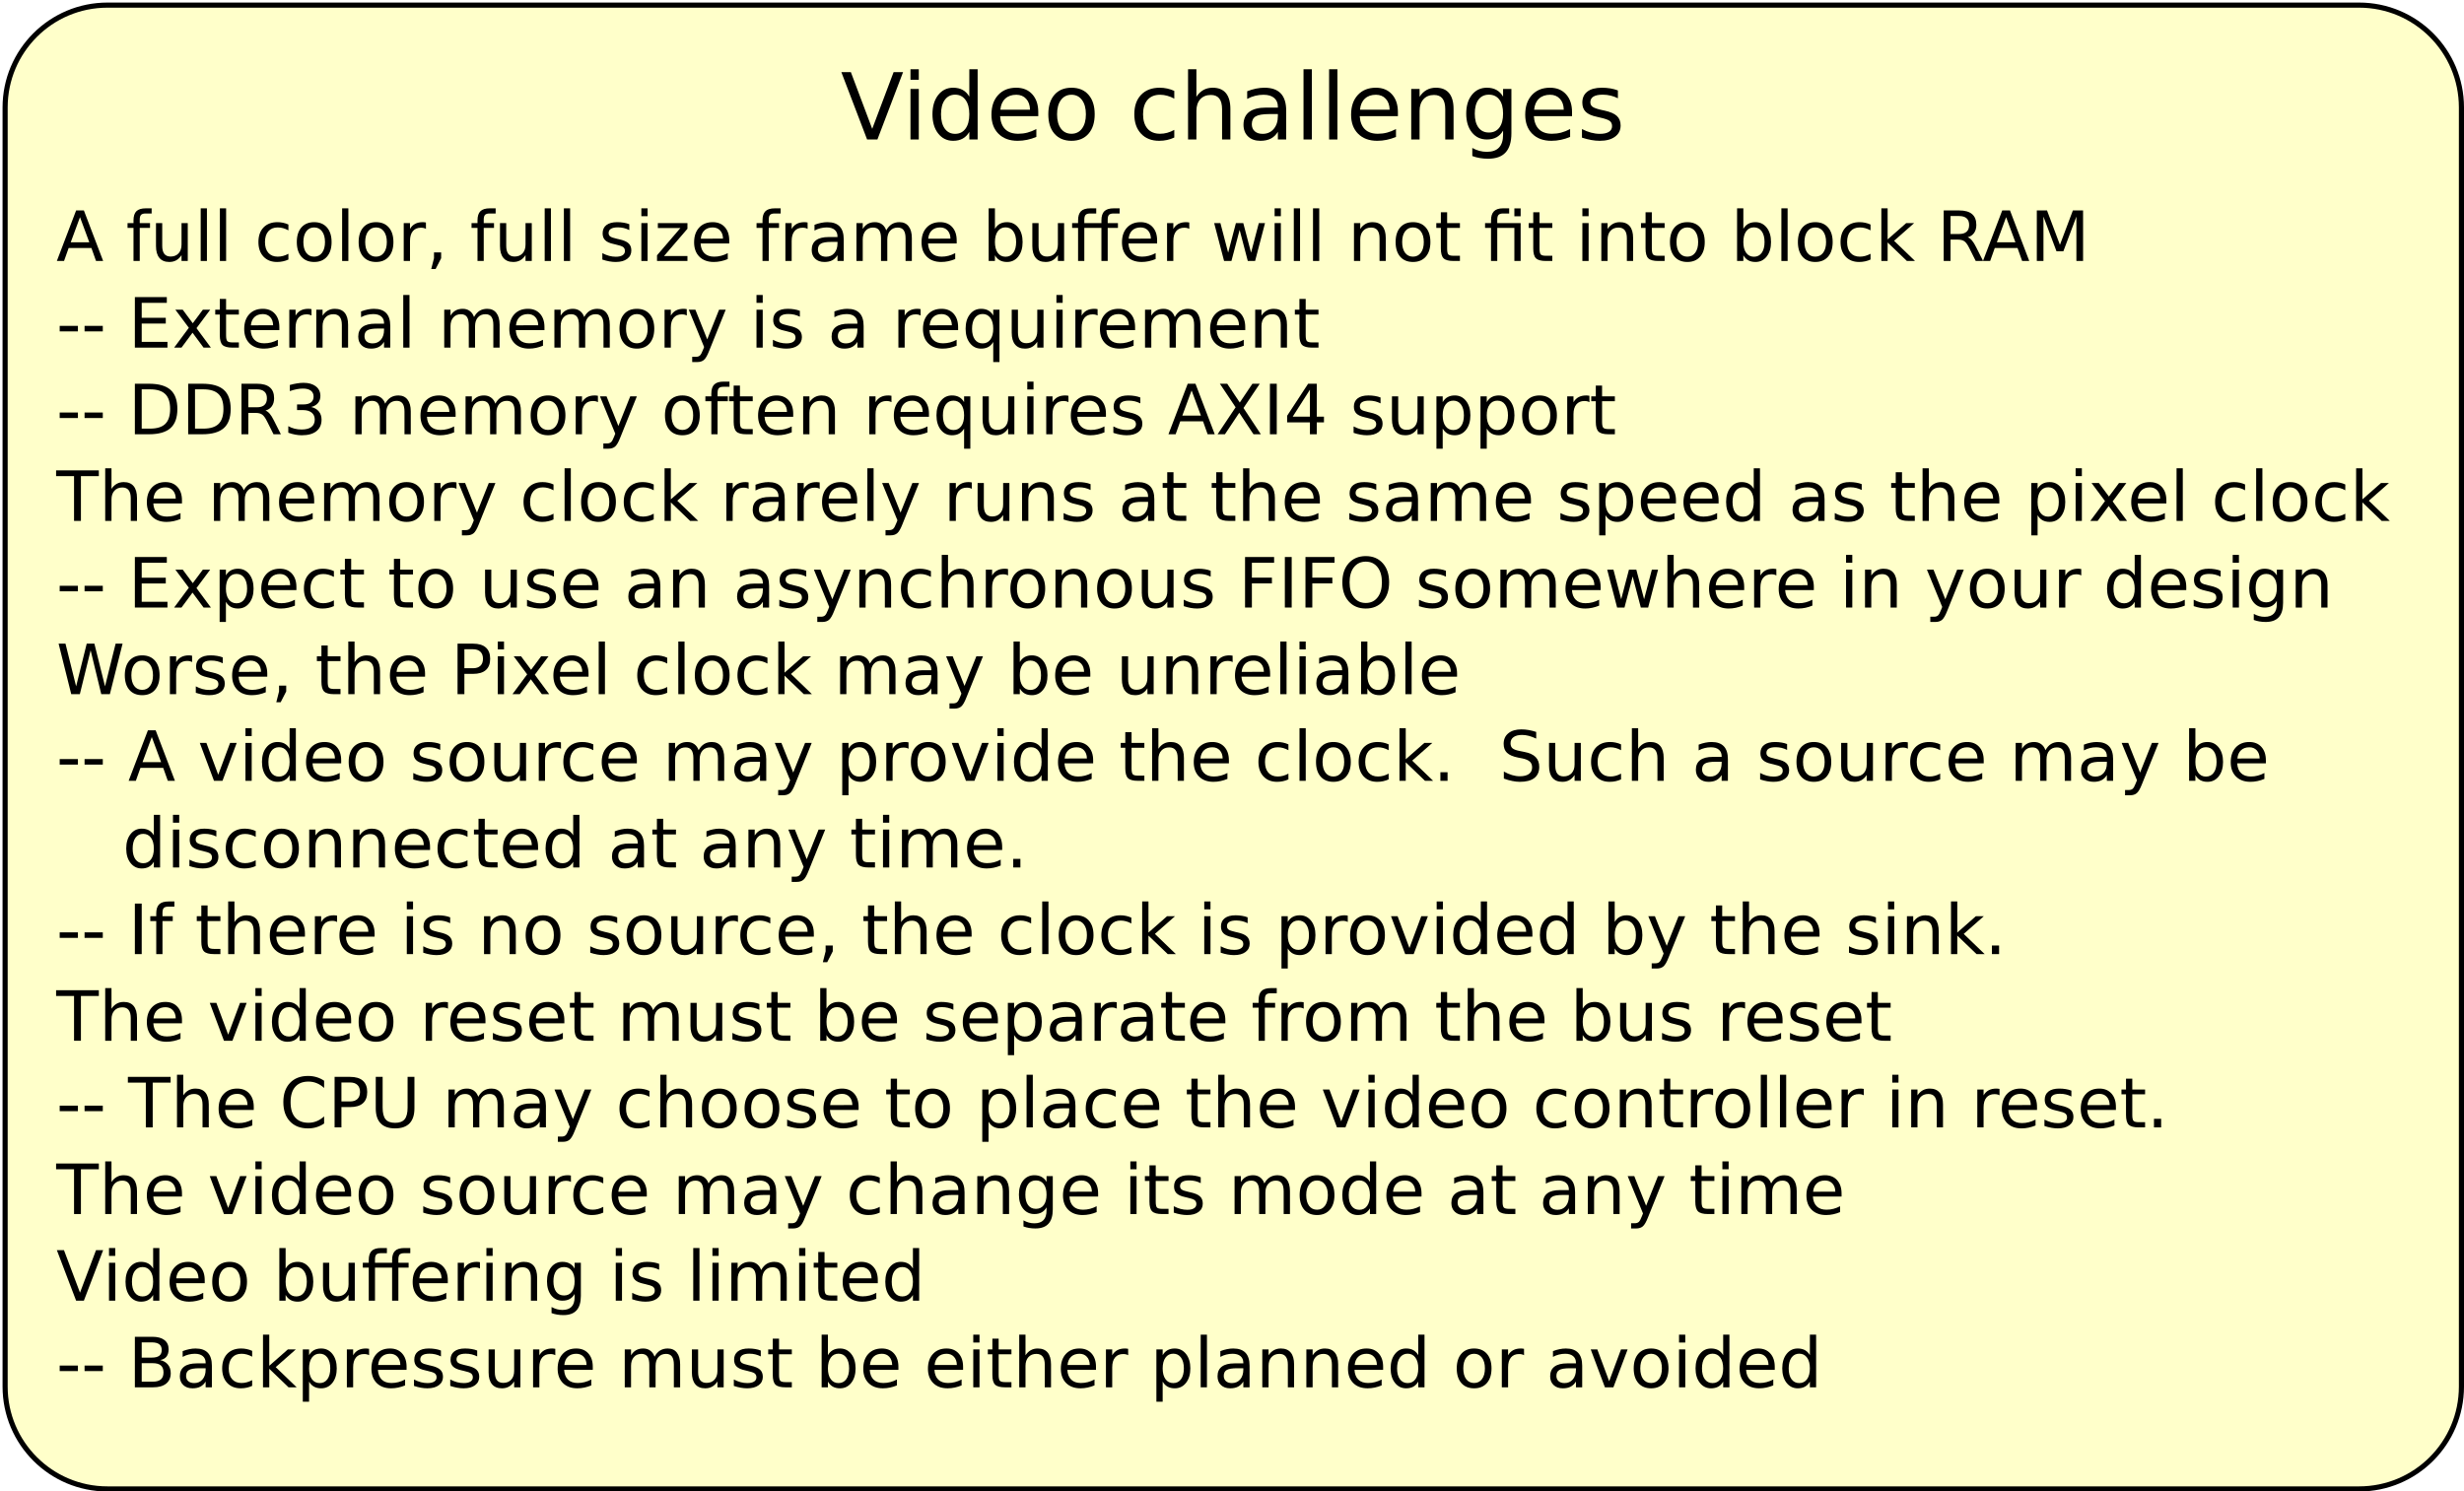 <?xml version="1.0" encoding="UTF-8"?>
<svg xmlns="http://www.w3.org/2000/svg" xmlns:xlink="http://www.w3.org/1999/xlink" width="963pt" height="583pt" viewBox="0 0 963 583" version="1.1">
<defs>
<g>
<symbol overflow="visible" id="glyph0-0">
<path style="stroke:none;" d="M 1.797 6.391 L 1.797 -25.469 L 19.859 -25.469 L 19.859 6.391 Z M 3.828 4.375 L 17.844 4.375 L 17.844 -23.438 L 3.828 -23.438 Z M 3.828 4.375 "/>
</symbol>
<symbol overflow="visible" id="glyph0-1">
<path style="stroke:none;" d="M 10.344 0 L 0.281 -26.328 L 4 -26.328 L 12.344 -4.156 L 20.703 -26.328 L 24.406 -26.328 L 14.375 0 Z M 10.344 0 "/>
</symbol>
<symbol overflow="visible" id="glyph0-2">
<path style="stroke:none;" d="M 3.406 -19.75 L 6.656 -19.75 L 6.656 0 L 3.406 0 Z M 3.406 -27.453 L 6.656 -27.453 L 6.656 -23.344 L 3.406 -23.344 Z M 3.406 -27.453 "/>
</symbol>
<symbol overflow="visible" id="glyph0-3">
<path style="stroke:none;" d="M 16.406 -16.75 L 16.406 -27.453 L 19.656 -27.453 L 19.656 0 L 16.406 0 L 16.406 -2.969 C 15.719 -1.789 14.852 -0.914 13.812 -0.344 C 12.781 0.227 11.535 0.516 10.078 0.516 C 7.68 0.516 5.734 -0.438 4.234 -2.344 C 2.742 -4.25 2 -6.754 2 -9.859 C 2 -12.961 2.742 -15.469 4.234 -17.375 C 5.734 -19.281 7.68 -20.234 10.078 -20.234 C 11.535 -20.234 12.781 -19.945 13.812 -19.375 C 14.852 -18.801 15.719 -17.926 16.406 -16.75 Z M 5.344 -9.859 C 5.344 -7.473 5.832 -5.598 6.812 -4.234 C 7.801 -2.879 9.148 -2.203 10.859 -2.203 C 12.578 -2.203 13.93 -2.879 14.922 -4.234 C 15.91 -5.598 16.406 -7.473 16.406 -9.859 C 16.406 -12.242 15.91 -14.113 14.922 -15.469 C 13.93 -16.832 12.578 -17.516 10.859 -17.516 C 9.148 -17.516 7.801 -16.832 6.812 -15.469 C 5.832 -14.113 5.344 -12.242 5.344 -9.859 Z M 5.344 -9.859 "/>
</symbol>
<symbol overflow="visible" id="glyph0-4">
<path style="stroke:none;" d="M 20.297 -10.688 L 20.297 -9.109 L 5.375 -9.109 C 5.52 -6.867 6.191 -5.16 7.391 -3.984 C 8.598 -2.816 10.281 -2.234 12.438 -2.234 C 13.688 -2.234 14.895 -2.383 16.062 -2.688 C 17.227 -3 18.391 -3.461 19.547 -4.078 L 19.547 -1 C 18.379 -0.508 17.18 -0.133 15.953 0.125 C 14.734 0.383 13.492 0.516 12.234 0.516 C 9.086 0.516 6.594 -0.398 4.75 -2.234 C 2.914 -4.066 2 -6.551 2 -9.688 C 2 -12.914 2.867 -15.477 4.609 -17.375 C 6.359 -19.281 8.711 -20.234 11.672 -20.234 C 14.328 -20.234 16.426 -19.375 17.969 -17.656 C 19.52 -15.945 20.297 -13.625 20.297 -10.688 Z M 17.062 -11.641 C 17.031 -13.422 16.531 -14.836 15.562 -15.891 C 14.594 -16.953 13.312 -17.484 11.719 -17.484 C 9.906 -17.484 8.453 -16.969 7.359 -15.938 C 6.273 -14.914 5.648 -13.477 5.484 -11.625 Z M 17.062 -11.641 "/>
</symbol>
<symbol overflow="visible" id="glyph0-5">
<path style="stroke:none;" d="M 11.062 -17.484 C 9.32 -17.484 7.945 -16.801 6.938 -15.438 C 5.926 -14.082 5.422 -12.223 5.422 -9.859 C 5.422 -7.492 5.922 -5.629 6.922 -4.266 C 7.93 -2.91 9.312 -2.234 11.062 -2.234 C 12.789 -2.234 14.16 -2.914 15.172 -4.281 C 16.18 -5.645 16.688 -7.504 16.688 -9.859 C 16.688 -12.203 16.18 -14.055 15.172 -15.422 C 14.16 -16.797 12.789 -17.484 11.062 -17.484 Z M 11.062 -20.234 C 13.883 -20.234 16.098 -19.316 17.703 -17.484 C 19.316 -15.648 20.125 -13.109 20.125 -9.859 C 20.125 -6.629 19.316 -4.094 17.703 -2.25 C 16.098 -0.406 13.883 0.516 11.062 0.516 C 8.227 0.516 6.008 -0.406 4.406 -2.25 C 2.801 -4.094 2 -6.629 2 -9.859 C 2 -13.109 2.801 -15.648 4.406 -17.484 C 6.008 -19.316 8.227 -20.234 11.062 -20.234 Z M 11.062 -20.234 "/>
</symbol>
<symbol overflow="visible" id="glyph0-6">
<path style="stroke:none;" d=""/>
</symbol>
<symbol overflow="visible" id="glyph0-7">
<path style="stroke:none;" d="M 17.625 -19 L 17.625 -15.969 C 16.707 -16.469 15.785 -16.844 14.859 -17.094 C 13.93 -17.352 13 -17.484 12.062 -17.484 C 9.957 -17.484 8.32 -16.812 7.156 -15.469 C 6 -14.133 5.422 -12.266 5.422 -9.859 C 5.422 -7.453 6 -5.578 7.156 -4.234 C 8.32 -2.898 9.957 -2.234 12.062 -2.234 C 13 -2.234 13.93 -2.359 14.859 -2.609 C 15.785 -2.867 16.707 -3.25 17.625 -3.75 L 17.625 -0.766 C 16.719 -0.336 15.781 -0.02 14.812 0.188 C 13.844 0.406 12.812 0.516 11.719 0.516 C 8.738 0.516 6.375 -0.414 4.625 -2.281 C 2.875 -4.156 2 -6.68 2 -9.859 C 2 -13.078 2.879 -15.609 4.641 -17.453 C 6.41 -19.305 8.836 -20.234 11.922 -20.234 C 12.922 -20.234 13.895 -20.129 14.844 -19.922 C 15.801 -19.711 16.727 -19.406 17.625 -19 Z M 17.625 -19 "/>
</symbol>
<symbol overflow="visible" id="glyph0-8">
<path style="stroke:none;" d="M 19.828 -11.922 L 19.828 0 L 16.578 0 L 16.578 -11.812 C 16.578 -13.688 16.211 -15.086 15.484 -16.016 C 14.754 -16.941 13.66 -17.406 12.203 -17.406 C 10.453 -17.406 9.07 -16.848 8.062 -15.734 C 7.051 -14.617 6.547 -13.098 6.547 -11.172 L 6.547 0 L 3.281 0 L 3.281 -27.453 L 6.547 -27.453 L 6.547 -16.688 C 7.316 -17.875 8.227 -18.758 9.281 -19.344 C 10.332 -19.938 11.547 -20.234 12.922 -20.234 C 15.191 -20.234 16.91 -19.531 18.078 -18.125 C 19.242 -16.719 19.828 -14.648 19.828 -11.922 Z M 19.828 -11.922 "/>
</symbol>
<symbol overflow="visible" id="glyph0-9">
<path style="stroke:none;" d="M 12.375 -9.938 C 9.758 -9.938 7.945 -9.633 6.938 -9.031 C 5.926 -8.426 5.422 -7.406 5.422 -5.969 C 5.422 -4.812 5.797 -3.895 6.547 -3.219 C 7.305 -2.539 8.344 -2.203 9.656 -2.203 C 11.445 -2.203 12.883 -2.836 13.969 -4.109 C 15.062 -5.391 15.609 -7.086 15.609 -9.203 L 15.609 -9.938 Z M 18.859 -11.266 L 18.859 0 L 15.609 0 L 15.609 -3 C 14.867 -1.801 13.945 -0.914 12.844 -0.344 C 11.738 0.227 10.383 0.516 8.781 0.516 C 6.758 0.516 5.148 -0.051 3.953 -1.188 C 2.766 -2.32 2.172 -3.844 2.172 -5.75 C 2.172 -7.969 2.91 -9.641 4.391 -10.766 C 5.879 -11.898 8.102 -12.469 11.062 -12.469 L 15.609 -12.469 L 15.609 -12.781 C 15.609 -14.281 15.117 -15.438 14.141 -16.25 C 13.16 -17.07 11.781 -17.484 10 -17.484 C 8.875 -17.484 7.773 -17.348 6.703 -17.078 C 5.629 -16.805 4.598 -16.398 3.609 -15.859 L 3.609 -18.859 C 4.797 -19.316 5.945 -19.66 7.062 -19.891 C 8.188 -20.117 9.281 -20.234 10.344 -20.234 C 13.195 -20.234 15.328 -19.488 16.734 -18 C 18.148 -16.52 18.859 -14.273 18.859 -11.266 Z M 18.859 -11.266 "/>
</symbol>
<symbol overflow="visible" id="glyph0-10">
<path style="stroke:none;" d="M 3.406 -27.453 L 6.656 -27.453 L 6.656 0 L 3.406 0 Z M 3.406 -27.453 "/>
</symbol>
<symbol overflow="visible" id="glyph0-11">
<path style="stroke:none;" d="M 19.828 -11.922 L 19.828 0 L 16.578 0 L 16.578 -11.812 C 16.578 -13.688 16.211 -15.086 15.484 -16.016 C 14.754 -16.941 13.66 -17.406 12.203 -17.406 C 10.453 -17.406 9.07 -16.848 8.062 -15.734 C 7.051 -14.617 6.547 -13.098 6.547 -11.172 L 6.547 0 L 3.281 0 L 3.281 -19.75 L 6.547 -19.75 L 6.547 -16.688 C 7.316 -17.875 8.227 -18.758 9.281 -19.344 C 10.332 -19.938 11.547 -20.234 12.922 -20.234 C 15.191 -20.234 16.91 -19.531 18.078 -18.125 C 19.242 -16.719 19.828 -14.648 19.828 -11.922 Z M 19.828 -11.922 "/>
</symbol>
<symbol overflow="visible" id="glyph0-12">
<path style="stroke:none;" d="M 16.406 -10.109 C 16.406 -12.461 15.922 -14.285 14.953 -15.578 C 13.984 -16.867 12.617 -17.516 10.859 -17.516 C 9.117 -17.516 7.766 -16.867 6.797 -15.578 C 5.828 -14.285 5.344 -12.461 5.344 -10.109 C 5.344 -7.766 5.828 -5.945 6.797 -4.656 C 7.766 -3.363 9.117 -2.719 10.859 -2.719 C 12.617 -2.719 13.984 -3.363 14.953 -4.656 C 15.922 -5.945 16.406 -7.766 16.406 -10.109 Z M 19.656 -2.453 C 19.656 0.91 18.906 3.41 17.406 5.047 C 15.914 6.691 13.629 7.516 10.547 7.516 C 9.41 7.516 8.332 7.426 7.312 7.25 C 6.301 7.082 5.32 6.82 4.375 6.469 L 4.375 3.312 C 5.32 3.832 6.258 4.211 7.188 4.453 C 8.125 4.703 9.07 4.828 10.031 4.828 C 12.164 4.828 13.758 4.27 14.812 3.156 C 15.875 2.051 16.406 0.375 16.406 -1.875 L 16.406 -3.469 C 15.738 -2.312 14.879 -1.441 13.828 -0.859 C 12.785 -0.285 11.535 0 10.078 0 C 7.648 0 5.695 -0.922 4.219 -2.766 C 2.738 -4.609 2 -7.055 2 -10.109 C 2 -13.16 2.738 -15.609 4.219 -17.453 C 5.695 -19.305 7.648 -20.234 10.078 -20.234 C 11.535 -20.234 12.785 -19.941 13.828 -19.359 C 14.879 -18.785 15.738 -17.914 16.406 -16.75 L 16.406 -19.75 L 19.656 -19.75 Z M 19.656 -2.453 "/>
</symbol>
<symbol overflow="visible" id="glyph0-13">
<path style="stroke:none;" d="M 16 -19.172 L 16 -16.109 C 15.082 -16.578 14.129 -16.926 13.141 -17.156 C 12.148 -17.395 11.129 -17.516 10.078 -17.516 C 8.461 -17.516 7.25 -17.266 6.438 -16.766 C 5.633 -16.273 5.234 -15.535 5.234 -14.547 C 5.234 -13.797 5.52 -13.207 6.094 -12.781 C 6.676 -12.352 7.836 -11.941 9.578 -11.547 L 10.688 -11.312 C 12.988 -10.812 14.625 -10.109 15.594 -9.203 C 16.57 -8.305 17.062 -7.055 17.062 -5.453 C 17.062 -3.617 16.332 -2.164 14.875 -1.094 C 13.426 -0.02 11.43 0.516 8.891 0.516 C 7.828 0.516 6.723 0.41 5.578 0.203 C 4.43 -0.004 3.223 -0.312 1.953 -0.719 L 1.953 -4.078 C 3.148 -3.453 4.332 -2.984 5.5 -2.672 C 6.664 -2.359 7.816 -2.203 8.953 -2.203 C 10.484 -2.203 11.66 -2.461 12.484 -2.984 C 13.305 -3.516 13.719 -4.254 13.719 -5.203 C 13.719 -6.086 13.422 -6.766 12.828 -7.234 C 12.234 -7.703 10.93 -8.156 8.922 -8.594 L 7.797 -8.859 C 5.785 -9.273 4.332 -9.922 3.438 -10.797 C 2.539 -11.68 2.094 -12.883 2.094 -14.406 C 2.094 -16.27 2.75 -17.707 4.062 -18.719 C 5.383 -19.727 7.258 -20.234 9.688 -20.234 C 10.883 -20.234 12.008 -20.145 13.062 -19.969 C 14.125 -19.789 15.102 -19.523 16 -19.172 Z M 16 -19.172 "/>
</symbol>
<symbol overflow="visible" id="glyph1-0">
<path style="stroke:none;" d="M 1.344 4.781 L 1.344 -19.109 L 14.891 -19.109 L 14.891 4.781 Z M 2.875 3.281 L 13.391 3.281 L 13.391 -17.578 L 2.875 -17.578 Z M 2.875 3.281 "/>
</symbol>
<symbol overflow="visible" id="glyph1-1">
<path style="stroke:none;" d="M 9.266 -17.125 L 5.641 -7.297 L 12.906 -7.297 Z M 7.75 -19.75 L 10.781 -19.75 L 18.312 0 L 15.531 0 L 13.734 -5.062 L 4.828 -5.062 L 3.031 0 L 0.219 0 Z M 7.75 -19.75 "/>
</symbol>
<symbol overflow="visible" id="glyph1-2">
<path style="stroke:none;" d=""/>
</symbol>
<symbol overflow="visible" id="glyph1-3">
<path style="stroke:none;" d="M 10.047 -20.578 L 10.047 -18.562 L 7.719 -18.562 C 6.852 -18.562 6.25 -18.383 5.906 -18.031 C 5.562 -17.676 5.391 -17.039 5.391 -16.125 L 5.391 -14.812 L 9.406 -14.812 L 9.406 -12.922 L 5.391 -12.922 L 5.391 0 L 2.953 0 L 2.953 -12.922 L 0.625 -12.922 L 0.625 -14.812 L 2.953 -14.812 L 2.953 -15.844 C 2.953 -17.5 3.332 -18.703 4.094 -19.453 C 4.863 -20.203 6.082 -20.578 7.75 -20.578 Z M 10.047 -20.578 "/>
</symbol>
<symbol overflow="visible" id="glyph1-4">
<path style="stroke:none;" d="M 2.297 -5.844 L 2.297 -14.812 L 4.734 -14.812 L 4.734 -5.938 C 4.734 -4.539 5.004 -3.488 5.547 -2.781 C 6.098 -2.082 6.922 -1.734 8.016 -1.734 C 9.328 -1.734 10.363 -2.148 11.125 -2.984 C 11.895 -3.828 12.281 -4.973 12.281 -6.422 L 12.281 -14.812 L 14.719 -14.812 L 14.719 0 L 12.281 0 L 12.281 -2.281 C 11.688 -1.375 11 -0.703 10.219 -0.266 C 9.438 0.172 8.531 0.391 7.5 0.391 C 5.801 0.391 4.508 -0.141 3.625 -1.203 C 2.738 -2.266 2.297 -3.812 2.297 -5.844 Z M 8.422 -15.172 Z M 8.422 -15.172 "/>
</symbol>
<symbol overflow="visible" id="glyph1-5">
<path style="stroke:none;" d="M 2.547 -20.578 L 4.984 -20.578 L 4.984 0 L 2.547 0 Z M 2.547 -20.578 "/>
</symbol>
<symbol overflow="visible" id="glyph1-6">
<path style="stroke:none;" d="M 13.219 -14.25 L 13.219 -11.969 C 12.531 -12.352 11.836 -12.641 11.141 -12.828 C 10.453 -13.016 9.754 -13.109 9.047 -13.109 C 7.473 -13.109 6.25 -12.609 5.375 -11.609 C 4.5 -10.609 4.062 -9.203 4.062 -7.391 C 4.062 -5.586 4.5 -4.188 5.375 -3.188 C 6.25 -2.188 7.473 -1.688 9.047 -1.688 C 9.754 -1.688 10.453 -1.781 11.141 -1.969 C 11.836 -2.156 12.531 -2.438 13.219 -2.812 L 13.219 -0.562 C 12.539 -0.25 11.836 -0.016 11.109 0.141 C 10.379 0.305 9.602 0.391 8.781 0.391 C 6.551 0.391 4.781 -0.312 3.469 -1.719 C 2.156 -3.125 1.5 -5.016 1.5 -7.391 C 1.5 -9.805 2.16 -11.707 3.484 -13.094 C 4.816 -14.477 6.633 -15.172 8.938 -15.172 C 9.688 -15.172 10.414 -15.094 11.125 -14.938 C 11.844 -14.789 12.539 -14.562 13.219 -14.25 Z M 13.219 -14.25 "/>
</symbol>
<symbol overflow="visible" id="glyph1-7">
<path style="stroke:none;" d="M 8.297 -13.109 C 6.992 -13.109 5.961 -12.598 5.203 -11.578 C 4.441 -10.555 4.062 -9.16 4.062 -7.391 C 4.062 -5.617 4.438 -4.223 5.188 -3.203 C 5.945 -2.191 6.984 -1.688 8.297 -1.688 C 9.586 -1.688 10.613 -2.195 11.375 -3.219 C 12.133 -4.238 12.516 -5.629 12.516 -7.391 C 12.516 -9.148 12.133 -10.539 11.375 -11.562 C 10.613 -12.594 9.586 -13.109 8.297 -13.109 Z M 8.297 -15.172 C 10.41 -15.172 12.07 -14.484 13.281 -13.109 C 14.488 -11.734 15.094 -9.828 15.094 -7.391 C 15.094 -4.961 14.488 -3.055 13.281 -1.672 C 12.07 -0.297 10.41 0.391 8.297 0.391 C 6.172 0.391 4.504 -0.297 3.297 -1.672 C 2.098 -3.055 1.5 -4.961 1.5 -7.391 C 1.5 -9.828 2.098 -11.734 3.297 -13.109 C 4.504 -14.484 6.172 -15.172 8.297 -15.172 Z M 8.297 -15.172 "/>
</symbol>
<symbol overflow="visible" id="glyph1-8">
<path style="stroke:none;" d="M 11.141 -12.547 C 10.867 -12.703 10.57 -12.816 10.25 -12.891 C 9.926 -12.961 9.57 -13 9.188 -13 C 7.812 -13 6.754 -12.551 6.016 -11.656 C 5.273 -10.758 4.906 -9.477 4.906 -7.812 L 4.906 0 L 2.453 0 L 2.453 -14.812 L 4.906 -14.812 L 4.906 -12.516 C 5.414 -13.41 6.082 -14.078 6.906 -14.516 C 7.727 -14.953 8.723 -15.172 9.891 -15.172 C 10.055 -15.172 10.238 -15.16 10.438 -15.141 C 10.645 -15.117 10.875 -15.086 11.125 -15.047 Z M 11.141 -12.547 "/>
</symbol>
<symbol overflow="visible" id="glyph1-9">
<path style="stroke:none;" d="M 3.172 -3.359 L 5.969 -3.359 L 5.969 -1.078 L 3.797 3.156 L 2.094 3.156 L 3.172 -1.078 Z M 3.172 -3.359 "/>
</symbol>
<symbol overflow="visible" id="glyph1-10">
<path style="stroke:none;" d="M 12 -14.375 L 12 -12.078 C 11.312 -12.43 10.598 -12.695 9.859 -12.875 C 9.117 -13.051 8.348 -13.141 7.547 -13.141 C 6.336 -13.141 5.43 -12.953 4.828 -12.578 C 4.223 -12.211 3.922 -11.66 3.922 -10.922 C 3.922 -10.348 4.133 -9.898 4.562 -9.578 C 5 -9.266 5.875 -8.961 7.188 -8.672 L 8.016 -8.484 C 9.742 -8.109 10.973 -7.582 11.703 -6.906 C 12.43 -6.238 12.797 -5.301 12.797 -4.094 C 12.797 -2.719 12.25 -1.625 11.156 -0.812 C 10.07 -0.008 8.578 0.391 6.672 0.391 C 5.879 0.391 5.051 0.312 4.188 0.156 C 3.32 0 2.414 -0.234 1.469 -0.547 L 1.469 -3.062 C 2.363 -2.594 3.25 -2.238 4.125 -2 C 5 -1.77 5.863 -1.656 6.719 -1.656 C 7.863 -1.656 8.742 -1.848 9.359 -2.234 C 9.984 -2.629 10.297 -3.188 10.297 -3.906 C 10.297 -4.562 10.07 -5.066 9.625 -5.422 C 9.176 -5.773 8.195 -6.113 6.688 -6.438 L 5.844 -6.641 C 4.332 -6.961 3.242 -7.453 2.578 -8.109 C 1.91 -8.766 1.578 -9.664 1.578 -10.812 C 1.578 -12.207 2.066 -13.281 3.047 -14.031 C 4.035 -14.789 5.441 -15.172 7.266 -15.172 C 8.16 -15.172 9.004 -15.102 9.797 -14.969 C 10.598 -14.844 11.332 -14.645 12 -14.375 Z M 12 -14.375 "/>
</symbol>
<symbol overflow="visible" id="glyph1-11">
<path style="stroke:none;" d="M 2.547 -14.812 L 4.984 -14.812 L 4.984 0 L 2.547 0 Z M 2.547 -20.578 L 4.984 -20.578 L 4.984 -17.5 L 2.547 -17.5 Z M 2.547 -20.578 "/>
</symbol>
<symbol overflow="visible" id="glyph1-12">
<path style="stroke:none;" d="M 1.5 -14.812 L 13.062 -14.812 L 13.062 -12.594 L 3.906 -1.938 L 13.062 -1.938 L 13.062 0 L 1.172 0 L 1.172 -2.219 L 10.312 -12.875 L 1.5 -12.875 Z M 1.5 -14.812 "/>
</symbol>
<symbol overflow="visible" id="glyph1-13">
<path style="stroke:none;" d="M 15.234 -8.016 L 15.234 -6.828 L 4.031 -6.828 C 4.133 -5.148 4.641 -3.875 5.547 -3 C 6.453 -2.125 7.711 -1.688 9.328 -1.688 C 10.266 -1.688 11.172 -1.801 12.047 -2.031 C 12.922 -2.258 13.789 -2.602 14.656 -3.062 L 14.656 -0.75 C 13.781 -0.383 12.883 -0.102 11.969 0.094 C 11.051 0.289 10.125 0.391 9.188 0.391 C 6.82 0.391 4.945 -0.297 3.562 -1.672 C 2.188 -3.055 1.5 -4.922 1.5 -7.266 C 1.5 -9.691 2.148 -11.613 3.453 -13.031 C 4.766 -14.457 6.535 -15.172 8.766 -15.172 C 10.754 -15.172 12.328 -14.531 13.484 -13.25 C 14.648 -11.969 15.234 -10.223 15.234 -8.016 Z M 12.797 -8.734 C 12.773 -10.066 12.398 -11.129 11.672 -11.922 C 10.941 -12.711 9.977 -13.109 8.781 -13.109 C 7.426 -13.109 6.336 -12.723 5.516 -11.953 C 4.703 -11.191 4.234 -10.113 4.109 -8.719 Z M 12.797 -8.734 "/>
</symbol>
<symbol overflow="visible" id="glyph1-14">
<path style="stroke:none;" d="M 9.281 -7.453 C 7.32 -7.453 5.961 -7.223 5.203 -6.766 C 4.441 -6.316 4.062 -5.551 4.062 -4.469 C 4.062 -3.602 4.344 -2.914 4.906 -2.406 C 5.477 -1.906 6.254 -1.656 7.234 -1.656 C 8.586 -1.656 9.672 -2.133 10.484 -3.094 C 11.297 -4.051 11.703 -5.32 11.703 -6.906 L 11.703 -7.453 Z M 14.141 -8.453 L 14.141 0 L 11.703 0 L 11.703 -2.25 C 11.148 -1.352 10.457 -0.688 9.625 -0.25 C 8.801 0.176 7.789 0.391 6.594 0.391 C 5.07 0.391 3.863 -0.035 2.969 -0.891 C 2.07 -1.742 1.625 -2.883 1.625 -4.312 C 1.625 -5.977 2.18 -7.234 3.297 -8.078 C 4.41 -8.93 6.078 -9.359 8.297 -9.359 L 11.703 -9.359 L 11.703 -9.594 C 11.703 -10.707 11.332 -11.57 10.594 -12.188 C 9.863 -12.801 8.832 -13.109 7.5 -13.109 C 6.656 -13.109 5.832 -13.004 5.031 -12.797 C 4.227 -12.598 3.457 -12.297 2.719 -11.891 L 2.719 -14.141 C 3.602 -14.484 4.461 -14.738 5.297 -14.906 C 6.141 -15.082 6.957 -15.172 7.75 -15.172 C 9.895 -15.172 11.492 -14.613 12.547 -13.5 C 13.609 -12.395 14.141 -10.711 14.141 -8.453 Z M 14.141 -8.453 "/>
</symbol>
<symbol overflow="visible" id="glyph1-15">
<path style="stroke:none;" d="M 14.094 -11.969 C 14.695 -13.062 15.422 -13.867 16.266 -14.391 C 17.117 -14.91 18.117 -15.172 19.266 -15.172 C 20.805 -15.172 21.992 -14.629 22.828 -13.547 C 23.672 -12.473 24.094 -10.938 24.094 -8.938 L 24.094 0 L 21.641 0 L 21.641 -8.859 C 21.641 -10.285 21.391 -11.344 20.891 -12.031 C 20.391 -12.719 19.625 -13.062 18.594 -13.062 C 17.332 -13.062 16.332 -12.641 15.594 -11.797 C 14.863 -10.961 14.5 -9.82 14.5 -8.375 L 14.5 0 L 12.047 0 L 12.047 -8.859 C 12.047 -10.285 11.797 -11.344 11.297 -12.031 C 10.797 -12.719 10.02 -13.062 8.969 -13.062 C 7.727 -13.062 6.738 -12.641 6 -11.797 C 5.27 -10.953 4.906 -9.812 4.906 -8.375 L 4.906 0 L 2.453 0 L 2.453 -14.812 L 4.906 -14.812 L 4.906 -12.516 C 5.457 -13.422 6.117 -14.086 6.891 -14.516 C 7.672 -14.953 8.598 -15.172 9.672 -15.172 C 10.742 -15.172 11.656 -14.895 12.406 -14.344 C 13.164 -13.801 13.727 -13.008 14.094 -11.969 Z M 14.094 -11.969 "/>
</symbol>
<symbol overflow="visible" id="glyph1-16">
<path style="stroke:none;" d="M 13.188 -7.391 C 13.188 -9.18 12.816 -10.586 12.078 -11.609 C 11.348 -12.629 10.336 -13.141 9.047 -13.141 C 7.766 -13.141 6.754 -12.629 6.016 -11.609 C 5.273 -10.586 4.906 -9.18 4.906 -7.391 C 4.906 -5.598 5.273 -4.191 6.016 -3.172 C 6.754 -2.16 7.766 -1.656 9.047 -1.656 C 10.336 -1.656 11.348 -2.16 12.078 -3.172 C 12.816 -4.191 13.188 -5.598 13.188 -7.391 Z M 4.906 -12.562 C 5.414 -13.445 6.062 -14.102 6.844 -14.531 C 7.625 -14.957 8.555 -15.172 9.641 -15.172 C 11.441 -15.172 12.906 -14.457 14.031 -13.031 C 15.156 -11.602 15.719 -9.723 15.719 -7.391 C 15.719 -5.066 15.156 -3.188 14.031 -1.75 C 12.906 -0.32 11.441 0.391 9.641 0.391 C 8.555 0.391 7.625 0.176 6.844 -0.25 C 6.062 -0.688 5.414 -1.344 4.906 -2.219 L 4.906 0 L 2.453 0 L 2.453 -20.578 L 4.906 -20.578 Z M 4.906 -12.562 "/>
</symbol>
<symbol overflow="visible" id="glyph1-17">
<path style="stroke:none;" d="M 19.188 -20.578 L 19.188 -18.562 L 16.859 -18.562 C 15.984 -18.562 15.375 -18.383 15.031 -18.031 C 14.695 -17.676 14.531 -17.039 14.531 -16.125 L 14.531 -14.812 L 18.531 -14.812 L 18.531 -12.922 L 14.531 -12.922 L 14.531 0 L 12.078 0 L 12.078 -12.922 L 5.391 -12.922 L 5.391 0 L 2.953 0 L 2.953 -12.922 L 0.625 -12.922 L 0.625 -14.812 L 2.953 -14.812 L 2.953 -15.844 C 2.953 -17.5 3.332 -18.703 4.094 -19.453 C 4.863 -20.203 6.082 -20.578 7.75 -20.578 L 10.047 -20.578 L 10.047 -18.562 L 7.719 -18.562 C 6.852 -18.562 6.25 -18.383 5.906 -18.031 C 5.562 -17.676 5.391 -17.039 5.391 -16.125 L 5.391 -14.812 L 12.078 -14.812 L 12.078 -15.844 C 12.078 -17.5 12.457 -18.703 13.219 -19.453 C 13.988 -20.203 15.207 -20.578 16.875 -20.578 Z M 19.188 -20.578 "/>
</symbol>
<symbol overflow="visible" id="glyph1-18">
<path style="stroke:none;" d="M 1.141 -14.812 L 3.578 -14.812 L 6.609 -3.25 L 9.641 -14.812 L 12.516 -14.812 L 15.562 -3.25 L 18.594 -14.812 L 21.016 -14.812 L 17.141 0 L 14.281 0 L 11.094 -12.141 L 7.891 0 L 5.016 0 Z M 1.141 -14.812 "/>
</symbol>
<symbol overflow="visible" id="glyph1-19">
<path style="stroke:none;" d="M 14.875 -8.938 L 14.875 0 L 12.438 0 L 12.438 -8.859 C 12.438 -10.266 12.16 -11.316 11.609 -12.016 C 11.066 -12.711 10.25 -13.062 9.156 -13.062 C 7.844 -13.062 6.805 -12.641 6.047 -11.797 C 5.285 -10.961 4.906 -9.82 4.906 -8.375 L 4.906 0 L 2.453 0 L 2.453 -14.812 L 4.906 -14.812 L 4.906 -12.516 C 5.488 -13.398 6.176 -14.062 6.969 -14.5 C 7.758 -14.945 8.672 -15.172 9.703 -15.172 C 11.398 -15.172 12.688 -14.645 13.562 -13.594 C 14.438 -12.539 14.875 -10.988 14.875 -8.938 Z M 14.875 -8.938 "/>
</symbol>
<symbol overflow="visible" id="glyph1-20">
<path style="stroke:none;" d="M 4.969 -19.031 L 4.969 -14.812 L 9.969 -14.812 L 9.969 -12.922 L 4.969 -12.922 L 4.969 -4.875 C 4.969 -3.664 5.129 -2.891 5.453 -2.547 C 5.785 -2.203 6.457 -2.031 7.469 -2.031 L 9.969 -2.031 L 9.969 0 L 7.469 0 C 5.594 0 4.297 -0.348 3.578 -1.047 C 2.867 -1.754 2.516 -3.031 2.516 -4.875 L 2.516 -12.922 L 0.734 -12.922 L 0.734 -14.812 L 2.516 -14.812 L 2.516 -19.031 Z M 4.969 -19.031 "/>
</symbol>
<symbol overflow="visible" id="glyph1-21">
<path style="stroke:none;" d="M 14.531 -14.812 L 14.531 0 L 12.078 0 L 12.078 -12.922 L 5.391 -12.922 L 5.391 0 L 2.953 0 L 2.953 -12.922 L 0.625 -12.922 L 0.625 -14.812 L 2.953 -14.812 L 2.953 -15.844 C 2.953 -17.457 3.332 -18.648 4.094 -19.422 C 4.852 -20.191 6.023 -20.578 7.609 -20.578 L 10.047 -20.578 L 10.047 -18.562 L 7.719 -18.562 C 6.852 -18.562 6.25 -18.383 5.906 -18.031 C 5.562 -17.676 5.391 -17.039 5.391 -16.125 L 5.391 -14.812 Z M 12.078 -20.562 L 14.531 -20.562 L 14.531 -17.469 L 12.078 -17.469 Z M 12.078 -20.562 "/>
</symbol>
<symbol overflow="visible" id="glyph1-22">
<path style="stroke:none;" d="M 2.453 -20.578 L 4.906 -20.578 L 4.906 -8.422 L 12.172 -14.812 L 15.281 -14.812 L 7.422 -7.891 L 15.609 0 L 12.438 0 L 4.906 -7.234 L 4.906 0 L 2.453 0 Z M 2.453 -20.578 "/>
</symbol>
<symbol overflow="visible" id="glyph1-23">
<path style="stroke:none;" d="M 12.031 -9.266 C 12.602 -9.066 13.16 -8.648 13.703 -8.016 C 14.242 -7.379 14.785 -6.504 15.328 -5.391 L 18.047 0 L 15.172 0 L 12.641 -5.062 C 11.992 -6.383 11.363 -7.258 10.75 -7.688 C 10.133 -8.125 9.297 -8.344 8.234 -8.344 L 5.328 -8.344 L 5.328 0 L 2.656 0 L 2.656 -19.75 L 8.688 -19.75 C 10.945 -19.75 12.629 -19.273 13.734 -18.328 C 14.848 -17.391 15.406 -15.969 15.406 -14.062 C 15.406 -12.82 15.113 -11.789 14.531 -10.969 C 13.957 -10.145 13.125 -9.578 12.031 -9.266 Z M 5.328 -17.562 L 5.328 -10.547 L 8.688 -10.547 C 9.977 -10.547 10.953 -10.844 11.609 -11.438 C 12.266 -12.031 12.594 -12.906 12.594 -14.062 C 12.594 -15.219 12.266 -16.086 11.609 -16.672 C 10.953 -17.266 9.977 -17.562 8.688 -17.562 Z M 5.328 -17.562 "/>
</symbol>
<symbol overflow="visible" id="glyph1-24">
<path style="stroke:none;" d="M 2.656 -19.75 L 6.641 -19.75 L 11.688 -6.312 L 16.75 -19.75 L 20.734 -19.75 L 20.734 0 L 18.125 0 L 18.125 -17.344 L 13.031 -3.797 L 10.344 -3.797 L 5.25 -17.344 L 5.25 0 L 2.656 0 Z M 2.656 -19.75 "/>
</symbol>
<symbol overflow="visible" id="glyph1-25">
<path style="stroke:none;" d="M 1.328 -8.5 L 8.453 -8.5 L 8.453 -6.344 L 1.328 -6.344 Z M 1.328 -8.5 "/>
</symbol>
<symbol overflow="visible" id="glyph1-26">
<path style="stroke:none;" d="M 2.656 -19.75 L 15.141 -19.75 L 15.141 -17.5 L 5.328 -17.5 L 5.328 -11.656 L 14.734 -11.656 L 14.734 -9.406 L 5.328 -9.406 L 5.328 -2.25 L 15.391 -2.25 L 15.391 0 L 2.656 0 Z M 2.656 -19.75 "/>
</symbol>
<symbol overflow="visible" id="glyph1-27">
<path style="stroke:none;" d="M 14.875 -14.812 L 9.516 -7.609 L 15.141 0 L 12.281 0 L 7.969 -5.828 L 3.656 0 L 0.781 0 L 6.531 -7.75 L 1.266 -14.812 L 4.141 -14.812 L 8.062 -9.531 L 12 -14.812 Z M 14.875 -14.812 "/>
</symbol>
<symbol overflow="visible" id="glyph1-28">
<path style="stroke:none;" d="M 8.719 1.375 C 8.031 3.133 7.359 4.285 6.703 4.828 C 6.055 5.367 5.188 5.641 4.094 5.641 L 2.141 5.641 L 2.141 3.594 L 3.578 3.594 C 4.242 3.594 4.758 3.43 5.125 3.109 C 5.5 2.797 5.91 2.051 6.359 0.875 L 6.797 -0.234 L 0.812 -14.812 L 3.391 -14.812 L 8.016 -3.234 L 12.641 -14.812 L 15.234 -14.812 Z M 8.719 1.375 "/>
</symbol>
<symbol overflow="visible" id="glyph1-29">
<path style="stroke:none;" d="M 4.016 -7.391 C 4.016 -5.598 4.379 -4.191 5.109 -3.172 C 5.848 -2.16 6.863 -1.656 8.156 -1.656 C 9.438 -1.656 10.445 -2.16 11.188 -3.172 C 11.926 -4.191 12.297 -5.598 12.297 -7.391 C 12.297 -9.18 11.926 -10.586 11.188 -11.609 C 10.445 -12.629 9.438 -13.141 8.156 -13.141 C 6.863 -13.141 5.848 -12.629 5.109 -11.609 C 4.379 -10.586 4.016 -9.18 4.016 -7.391 Z M 12.297 -2.219 C 11.785 -1.344 11.141 -0.688 10.359 -0.25 C 9.578 0.176 8.641 0.391 7.547 0.391 C 5.766 0.391 4.312 -0.32 3.188 -1.75 C 2.062 -3.188 1.5 -5.066 1.5 -7.391 C 1.5 -9.723 2.062 -11.602 3.188 -13.031 C 4.312 -14.457 5.766 -15.172 7.547 -15.172 C 8.641 -15.172 9.578 -14.957 10.359 -14.531 C 11.141 -14.102 11.785 -13.445 12.297 -12.562 L 12.297 -14.812 L 14.734 -14.812 L 14.734 5.641 L 12.297 5.641 Z M 12.297 -2.219 "/>
</symbol>
<symbol overflow="visible" id="glyph1-30">
<path style="stroke:none;" d="M 5.328 -17.562 L 5.328 -2.203 L 8.562 -2.203 C 11.281 -2.203 13.27 -2.816 14.531 -4.047 C 15.801 -5.285 16.438 -7.234 16.438 -9.891 C 16.438 -12.535 15.801 -14.473 14.531 -15.703 C 13.27 -16.941 11.281 -17.562 8.562 -17.562 Z M 2.656 -19.75 L 8.156 -19.75 C 11.977 -19.75 14.785 -18.953 16.578 -17.359 C 18.367 -15.766 19.266 -13.273 19.266 -9.891 C 19.266 -6.484 18.363 -3.984 16.562 -2.391 C 14.758 -0.797 11.957 0 8.156 0 L 2.656 0 Z M 2.656 -19.75 "/>
</symbol>
<symbol overflow="visible" id="glyph1-31">
<path style="stroke:none;" d="M 11 -10.656 C 12.27 -10.375 13.266 -9.801 13.984 -8.938 C 14.703 -8.07 15.062 -7.004 15.062 -5.734 C 15.062 -3.785 14.391 -2.273 13.047 -1.203 C 11.711 -0.141 9.812 0.391 7.344 0.391 C 6.508 0.391 5.656 0.305 4.781 0.141 C 3.906 -0.023 3 -0.27 2.062 -0.594 L 2.062 -3.172 C 2.801 -2.742 3.613 -2.414 4.5 -2.188 C 5.383 -1.969 6.305 -1.859 7.266 -1.859 C 8.941 -1.859 10.219 -2.188 11.094 -2.844 C 11.969 -3.508 12.406 -4.473 12.406 -5.734 C 12.406 -6.898 12 -7.812 11.188 -8.469 C 10.375 -9.125 9.238 -9.453 7.781 -9.453 L 5.484 -9.453 L 5.484 -11.656 L 7.891 -11.656 C 9.203 -11.656 10.207 -11.914 10.906 -12.438 C 11.602 -12.969 11.953 -13.727 11.953 -14.719 C 11.953 -15.727 11.594 -16.504 10.875 -17.047 C 10.156 -17.586 9.125 -17.859 7.781 -17.859 C 7.051 -17.859 6.266 -17.781 5.422 -17.625 C 4.586 -17.469 3.664 -17.219 2.656 -16.875 L 2.656 -19.266 C 3.676 -19.547 4.629 -19.754 5.516 -19.891 C 6.398 -20.035 7.234 -20.109 8.016 -20.109 C 10.047 -20.109 11.648 -19.645 12.828 -18.719 C 14.016 -17.801 14.609 -16.555 14.609 -14.984 C 14.609 -13.891 14.297 -12.969 13.672 -12.219 C 13.047 -11.469 12.156 -10.945 11 -10.656 Z M 11 -10.656 "/>
</symbol>
<symbol overflow="visible" id="glyph1-32">
<path style="stroke:none;" d="M 1.703 -19.75 L 4.578 -19.75 L 9.484 -12.406 L 14.422 -19.75 L 17.297 -19.75 L 10.938 -10.266 L 17.719 0 L 14.844 0 L 9.281 -8.406 L 3.688 0 L 0.812 0 L 7.859 -10.547 Z M 1.703 -19.75 "/>
</symbol>
<symbol overflow="visible" id="glyph1-33">
<path style="stroke:none;" d="M 2.656 -19.75 L 5.328 -19.75 L 5.328 0 L 2.656 0 Z M 2.656 -19.75 "/>
</symbol>
<symbol overflow="visible" id="glyph1-34">
<path style="stroke:none;" d="M 10.234 -17.422 L 3.5 -6.875 L 10.234 -6.875 Z M 9.531 -19.75 L 12.906 -19.75 L 12.906 -6.875 L 15.719 -6.875 L 15.719 -4.656 L 12.906 -4.656 L 12.906 0 L 10.234 0 L 10.234 -4.656 L 1.328 -4.656 L 1.328 -7.234 Z M 9.531 -19.75 "/>
</symbol>
<symbol overflow="visible" id="glyph1-35">
<path style="stroke:none;" d="M 4.906 -2.219 L 4.906 5.641 L 2.453 5.641 L 2.453 -14.812 L 4.906 -14.812 L 4.906 -12.562 C 5.414 -13.445 6.062 -14.102 6.844 -14.531 C 7.625 -14.957 8.555 -15.172 9.641 -15.172 C 11.441 -15.172 12.906 -14.457 14.031 -13.031 C 15.156 -11.602 15.719 -9.723 15.719 -7.391 C 15.719 -5.066 15.156 -3.188 14.031 -1.75 C 12.906 -0.32 11.441 0.391 9.641 0.391 C 8.555 0.391 7.625 0.176 6.844 -0.25 C 6.062 -0.688 5.414 -1.344 4.906 -2.219 Z M 13.188 -7.391 C 13.188 -9.18 12.816 -10.586 12.078 -11.609 C 11.348 -12.629 10.336 -13.141 9.047 -13.141 C 7.766 -13.141 6.754 -12.629 6.016 -11.609 C 5.273 -10.586 4.906 -9.18 4.906 -7.391 C 4.906 -5.598 5.273 -4.191 6.016 -3.172 C 6.754 -2.16 7.766 -1.656 9.047 -1.656 C 10.336 -1.656 11.348 -2.16 12.078 -3.172 C 12.816 -4.191 13.188 -5.598 13.188 -7.391 Z M 13.188 -7.391 "/>
</symbol>
<symbol overflow="visible" id="glyph1-36">
<path style="stroke:none;" d="M -0.078 -19.75 L 16.625 -19.75 L 16.625 -17.5 L 9.625 -17.5 L 9.625 0 L 6.938 0 L 6.938 -17.5 L -0.078 -17.5 Z M -0.078 -19.75 "/>
</symbol>
<symbol overflow="visible" id="glyph1-37">
<path style="stroke:none;" d="M 14.875 -8.938 L 14.875 0 L 12.438 0 L 12.438 -8.859 C 12.438 -10.266 12.16 -11.316 11.609 -12.016 C 11.066 -12.711 10.25 -13.062 9.156 -13.062 C 7.844 -13.062 6.805 -12.641 6.047 -11.797 C 5.285 -10.961 4.906 -9.82 4.906 -8.375 L 4.906 0 L 2.453 0 L 2.453 -20.578 L 4.906 -20.578 L 4.906 -12.516 C 5.488 -13.398 6.176 -14.062 6.969 -14.5 C 7.758 -14.945 8.672 -15.172 9.703 -15.172 C 11.398 -15.172 12.688 -14.645 13.562 -13.594 C 14.438 -12.539 14.875 -10.988 14.875 -8.938 Z M 14.875 -8.938 "/>
</symbol>
<symbol overflow="visible" id="glyph1-38">
<path style="stroke:none;" d="M 12.297 -12.562 L 12.297 -20.578 L 14.734 -20.578 L 14.734 0 L 12.297 0 L 12.297 -2.219 C 11.785 -1.344 11.141 -0.688 10.359 -0.25 C 9.578 0.176 8.641 0.391 7.547 0.391 C 5.766 0.391 4.312 -0.32 3.188 -1.75 C 2.062 -3.188 1.5 -5.066 1.5 -7.391 C 1.5 -9.723 2.062 -11.602 3.188 -13.031 C 4.312 -14.457 5.766 -15.172 7.547 -15.172 C 8.641 -15.172 9.578 -14.957 10.359 -14.531 C 11.141 -14.102 11.785 -13.445 12.297 -12.562 Z M 4.016 -7.391 C 4.016 -5.598 4.379 -4.191 5.109 -3.172 C 5.848 -2.16 6.863 -1.656 8.156 -1.656 C 9.438 -1.656 10.445 -2.16 11.188 -3.172 C 11.926 -4.191 12.297 -5.598 12.297 -7.391 C 12.297 -9.18 11.926 -10.586 11.188 -11.609 C 10.445 -12.629 9.438 -13.141 8.156 -13.141 C 6.863 -13.141 5.848 -12.629 5.109 -11.609 C 4.379 -10.586 4.016 -9.18 4.016 -7.391 Z M 4.016 -7.391 "/>
</symbol>
<symbol overflow="visible" id="glyph1-39">
<path style="stroke:none;" d="M 2.656 -19.75 L 14.016 -19.75 L 14.016 -17.5 L 5.328 -17.5 L 5.328 -11.688 L 13.156 -11.688 L 13.156 -9.438 L 5.328 -9.438 L 5.328 0 L 2.656 0 Z M 2.656 -19.75 "/>
</symbol>
<symbol overflow="visible" id="glyph1-40">
<path style="stroke:none;" d="M 10.672 -17.938 C 8.734 -17.938 7.191 -17.211 6.047 -15.766 C 4.91 -14.316 4.344 -12.348 4.344 -9.859 C 4.344 -7.367 4.91 -5.398 6.047 -3.953 C 7.191 -2.504 8.734 -1.781 10.672 -1.781 C 12.617 -1.781 14.156 -2.504 15.281 -3.953 C 16.414 -5.398 16.984 -7.367 16.984 -9.859 C 16.984 -12.348 16.414 -14.316 15.281 -15.766 C 14.156 -17.211 12.617 -17.938 10.672 -17.938 Z M 10.672 -20.109 C 13.441 -20.109 15.656 -19.18 17.312 -17.328 C 18.969 -15.473 19.797 -12.984 19.797 -9.859 C 19.797 -6.742 18.969 -4.254 17.312 -2.391 C 15.656 -0.535 13.441 0.391 10.672 0.391 C 7.898 0.391 5.68 -0.535 4.016 -2.391 C 2.348 -4.242 1.516 -6.734 1.516 -9.859 C 1.516 -12.984 2.348 -15.473 4.016 -17.328 C 5.68 -19.18 7.898 -20.109 10.672 -20.109 Z M 10.672 -20.109 "/>
</symbol>
<symbol overflow="visible" id="glyph1-41">
<path style="stroke:none;" d="M 12.297 -7.578 C 12.297 -9.336 11.93 -10.703 11.203 -11.672 C 10.484 -12.648 9.469 -13.141 8.156 -13.141 C 6.844 -13.141 5.82 -12.648 5.094 -11.672 C 4.375 -10.703 4.016 -9.336 4.016 -7.578 C 4.016 -5.828 4.375 -4.461 5.094 -3.484 C 5.82 -2.516 6.844 -2.031 8.156 -2.031 C 9.469 -2.031 10.484 -2.516 11.203 -3.484 C 11.93 -4.461 12.297 -5.828 12.297 -7.578 Z M 14.734 -1.844 C 14.734 0.676 14.172 2.551 13.047 3.781 C 11.93 5.02 10.219 5.641 7.906 5.641 C 7.051 5.641 6.242 5.57 5.484 5.438 C 4.734 5.312 4 5.117 3.281 4.859 L 3.281 2.484 C 4 2.867 4.703 3.156 5.391 3.344 C 6.086 3.531 6.801 3.625 7.531 3.625 C 9.125 3.625 10.316 3.207 11.109 2.375 C 11.898 1.539 12.297 0.281 12.297 -1.406 L 12.297 -2.609 C 11.797 -1.734 11.148 -1.078 10.359 -0.641 C 9.578 -0.211 8.641 0 7.547 0 C 5.734 0 4.27 -0.691 3.156 -2.078 C 2.051 -3.461 1.5 -5.297 1.5 -7.578 C 1.5 -9.867 2.051 -11.707 3.156 -13.094 C 4.27 -14.477 5.734 -15.172 7.547 -15.172 C 8.641 -15.172 9.578 -14.953 10.359 -14.516 C 11.148 -14.086 11.797 -13.438 12.297 -12.562 L 12.297 -14.812 L 14.734 -14.812 Z M 14.734 -1.844 "/>
</symbol>
<symbol overflow="visible" id="glyph1-42">
<path style="stroke:none;" d="M 0.906 -19.75 L 3.594 -19.75 L 7.75 -3.062 L 11.891 -19.75 L 14.891 -19.75 L 19.047 -3.062 L 23.188 -19.75 L 25.906 -19.75 L 20.938 0 L 17.578 0 L 13.422 -17.141 L 9.203 0 L 5.844 0 Z M 0.906 -19.75 "/>
</symbol>
<symbol overflow="visible" id="glyph1-43">
<path style="stroke:none;" d="M 5.328 -17.562 L 5.328 -10.141 L 8.688 -10.141 C 9.938 -10.141 10.898 -10.457 11.578 -11.094 C 12.254 -11.738 12.594 -12.656 12.594 -13.844 C 12.594 -15.031 12.254 -15.945 11.578 -16.594 C 10.898 -17.238 9.938 -17.562 8.688 -17.562 Z M 2.656 -19.75 L 8.688 -19.75 C 10.906 -19.75 12.578 -19.25 13.703 -18.25 C 14.836 -17.25 15.406 -15.781 15.406 -13.844 C 15.406 -11.895 14.836 -10.422 13.703 -9.422 C 12.578 -8.43 10.906 -7.938 8.688 -7.938 L 5.328 -7.938 L 5.328 0 L 2.656 0 Z M 2.656 -19.75 "/>
</symbol>
<symbol overflow="visible" id="glyph1-44">
<path style="stroke:none;" d="M 0.812 -14.812 L 3.391 -14.812 L 8.016 -2.375 L 12.641 -14.812 L 15.234 -14.812 L 9.672 0 L 6.359 0 Z M 0.812 -14.812 "/>
</symbol>
<symbol overflow="visible" id="glyph1-45">
<path style="stroke:none;" d="M 2.891 -3.359 L 5.688 -3.359 L 5.688 0 L 2.891 0 Z M 2.891 -3.359 "/>
</symbol>
<symbol overflow="visible" id="glyph1-46">
<path style="stroke:none;" d="M 14.5 -19.109 L 14.5 -16.5 C 13.488 -16.977 12.531 -17.336 11.625 -17.578 C 10.727 -17.816 9.859 -17.938 9.016 -17.938 C 7.566 -17.938 6.445 -17.656 5.656 -17.094 C 4.863 -16.531 4.469 -15.727 4.469 -14.688 C 4.469 -13.812 4.727 -13.148 5.25 -12.703 C 5.781 -12.254 6.773 -11.895 8.234 -11.625 L 9.859 -11.297 C 11.848 -10.922 13.316 -10.254 14.266 -9.297 C 15.211 -8.336 15.688 -7.055 15.688 -5.453 C 15.688 -3.535 15.047 -2.082 13.766 -1.094 C 12.484 -0.102 10.602 0.391 8.125 0.391 C 7.188 0.391 6.191 0.281 5.141 0.062 C 4.086 -0.145 2.992 -0.457 1.859 -0.875 L 1.859 -3.625 C 2.953 -3.02 4.016 -2.562 5.047 -2.25 C 6.086 -1.938 7.113 -1.781 8.125 -1.781 C 9.645 -1.781 10.82 -2.078 11.656 -2.672 C 12.488 -3.273 12.906 -4.133 12.906 -5.25 C 12.906 -6.219 12.602 -6.973 12 -7.516 C 11.406 -8.066 10.43 -8.484 9.078 -8.766 L 7.453 -9.078 C 5.453 -9.473 4.004 -10.094 3.109 -10.938 C 2.223 -11.781 1.781 -12.957 1.781 -14.469 C 1.781 -16.219 2.395 -17.594 3.625 -18.594 C 4.863 -19.602 6.562 -20.109 8.719 -20.109 C 9.645 -20.109 10.586 -20.023 11.547 -19.859 C 12.504 -19.691 13.488 -19.441 14.5 -19.109 Z M 14.5 -19.109 "/>
</symbol>
<symbol overflow="visible" id="glyph1-47">
<path style="stroke:none;" d="M 17.453 -18.234 L 17.453 -15.406 C 16.547 -16.25 15.582 -16.875 14.562 -17.281 C 13.551 -17.695 12.473 -17.906 11.328 -17.906 C 9.066 -17.906 7.336 -17.211 6.141 -15.828 C 4.941 -14.453 4.344 -12.461 4.344 -9.859 C 4.344 -7.254 4.941 -5.258 6.141 -3.875 C 7.336 -2.5 9.066 -1.812 11.328 -1.812 C 12.473 -1.812 13.551 -2.02 14.562 -2.438 C 15.582 -2.852 16.547 -3.477 17.453 -4.312 L 17.453 -1.516 C 16.516 -0.879 15.52 -0.398 14.469 -0.078 C 13.426 0.234 12.328 0.391 11.172 0.391 C 8.18 0.391 5.82 -0.523 4.094 -2.359 C 2.375 -4.191 1.516 -6.691 1.516 -9.859 C 1.516 -13.035 2.375 -15.535 4.094 -17.359 C 5.82 -19.191 8.18 -20.109 11.172 -20.109 C 12.348 -20.109 13.457 -19.953 14.5 -19.641 C 15.551 -19.328 16.535 -18.859 17.453 -18.234 Z M 17.453 -18.234 "/>
</symbol>
<symbol overflow="visible" id="glyph1-48">
<path style="stroke:none;" d="M 2.359 -19.75 L 5.047 -19.75 L 5.047 -7.75 C 5.047 -5.633 5.426 -4.109 6.188 -3.172 C 6.957 -2.242 8.203 -1.781 9.922 -1.781 C 11.629 -1.781 12.867 -2.242 13.641 -3.172 C 14.41 -4.109 14.797 -5.633 14.797 -7.75 L 14.797 -19.75 L 17.469 -19.75 L 17.469 -7.422 C 17.469 -4.848 16.832 -2.898 15.562 -1.578 C 14.289 -0.266 12.41 0.391 9.922 0.391 C 7.422 0.391 5.535 -0.266 4.266 -1.578 C 2.992 -2.898 2.359 -4.848 2.359 -7.422 Z M 2.359 -19.75 "/>
</symbol>
<symbol overflow="visible" id="glyph1-49">
<path style="stroke:none;" d="M 7.75 0 L 0.219 -19.75 L 3 -19.75 L 9.266 -3.125 L 15.531 -19.75 L 18.312 -19.75 L 10.781 0 Z M 7.75 0 "/>
</symbol>
<symbol overflow="visible" id="glyph1-50">
<path style="stroke:none;" d="M 5.328 -9.438 L 5.328 -2.203 L 9.625 -2.203 C 11.062 -2.203 12.125 -2.5 12.812 -3.094 C 13.5 -3.688 13.844 -4.598 13.844 -5.828 C 13.844 -7.055 13.5 -7.961 12.812 -8.547 C 12.125 -9.141 11.062 -9.438 9.625 -9.438 Z M 5.328 -17.562 L 5.328 -11.609 L 9.281 -11.609 C 10.594 -11.609 11.566 -11.852 12.203 -12.344 C 12.836 -12.832 13.156 -13.578 13.156 -14.578 C 13.156 -15.578 12.836 -16.32 12.203 -16.812 C 11.566 -17.312 10.594 -17.562 9.281 -17.562 Z M 2.656 -19.75 L 9.484 -19.75 C 11.523 -19.75 13.094 -19.328 14.188 -18.484 C 15.289 -17.641 15.844 -16.438 15.844 -14.875 C 15.844 -13.664 15.562 -12.703 15 -11.984 C 14.438 -11.273 13.609 -10.832 12.516 -10.656 C 13.828 -10.363 14.848 -9.77 15.578 -8.875 C 16.305 -7.988 16.672 -6.875 16.672 -5.531 C 16.672 -3.77 16.07 -2.406 14.875 -1.438 C 13.676 -0.477 11.969 0 9.75 0 L 2.656 0 Z M 2.656 -19.75 "/>
</symbol>
</g>
</defs>
<g id="surface43676">
<rect x="0" y="0" width="963" height="583" style="fill:rgb(100%,100%,100%);fill-opacity:1;stroke:none;"/>
<path style="fill-rule:evenodd;fill:rgb(100%,100%,79.216%);fill-opacity:1;stroke-width:0.1;stroke-linecap:butt;stroke-linejoin:round;stroke:rgb(0%,0%,0%);stroke-opacity:1;stroke-miterlimit:10;" d="M 4 1 C 2.896 1 2 1.896 2 3 L 2 28 C 2 29.104 2.896 30 4 30 L 48 30 C 49.104 30 50 29.104 50 28 L 50 3 C 50 1.896 49.104 1 48 1 Z M 4 1 " transform="matrix(20,0,0,20,-38,-18)"/>
<g style="fill:rgb(0%,0%,0%);fill-opacity:1;">
  <use xlink:href="#glyph0-1" x="328.543" y="54.523"/>
  <use xlink:href="#glyph0-2" x="352.432" y="54.523"/>
  <use xlink:href="#glyph0-3" x="362.432" y="54.523"/>
  <use xlink:href="#glyph0-4" x="385.487" y="54.523"/>
  <use xlink:href="#glyph0-5" x="407.71" y="54.523"/>
  <use xlink:href="#glyph0-6" x="429.932" y="54.523"/>
  <use xlink:href="#glyph0-7" x="441.321" y="54.523"/>
  <use xlink:href="#glyph0-8" x="461.043" y="54.523"/>
  <use xlink:href="#glyph0-9" x="483.821" y="54.523"/>
  <use xlink:href="#glyph0-10" x="506.043" y="54.523"/>
  <use xlink:href="#glyph0-10" x="516.043" y="54.523"/>
  <use xlink:href="#glyph0-4" x="526.043" y="54.523"/>
  <use xlink:href="#glyph0-11" x="548.265" y="54.523"/>
  <use xlink:href="#glyph0-12" x="571.043" y="54.523"/>
  <use xlink:href="#glyph0-4" x="594.099" y="54.523"/>
  <use xlink:href="#glyph0-13" x="616.321" y="54.523"/>
</g>
<g style="fill:rgb(0%,0%,0%);fill-opacity:1;">
  <use xlink:href="#glyph1-1" x="22" y="102.011"/>
  <use xlink:href="#glyph1-2" x="40.611" y="102.011"/>
  <use xlink:href="#glyph1-3" x="49.222" y="102.011"/>
  <use xlink:href="#glyph1-4" x="58.667" y="102.011"/>
  <use xlink:href="#glyph1-5" x="75.889" y="102.011"/>
  <use xlink:href="#glyph1-5" x="83.389" y="102.011"/>
  <use xlink:href="#glyph1-2" x="90.889" y="102.011"/>
  <use xlink:href="#glyph1-6" x="99.5" y="102.011"/>
  <use xlink:href="#glyph1-7" x="114.5" y="102.011"/>
  <use xlink:href="#glyph1-5" x="131.167" y="102.011"/>
  <use xlink:href="#glyph1-7" x="138.667" y="102.011"/>
  <use xlink:href="#glyph1-8" x="155.333" y="102.011"/>
  <use xlink:href="#glyph1-9" x="166.444" y="102.011"/>
  <use xlink:href="#glyph1-2" x="175.056" y="102.011"/>
  <use xlink:href="#glyph1-3" x="183.667" y="102.011"/>
  <use xlink:href="#glyph1-4" x="193.111" y="102.011"/>
  <use xlink:href="#glyph1-5" x="210.333" y="102.011"/>
  <use xlink:href="#glyph1-5" x="217.833" y="102.011"/>
  <use xlink:href="#glyph1-2" x="225.333" y="102.011"/>
  <use xlink:href="#glyph1-10" x="233.944" y="102.011"/>
  <use xlink:href="#glyph1-11" x="248.111" y="102.011"/>
  <use xlink:href="#glyph1-12" x="255.611" y="102.011"/>
  <use xlink:href="#glyph1-13" x="269.778" y="102.011"/>
  <use xlink:href="#glyph1-2" x="286.444" y="102.011"/>
  <use xlink:href="#glyph1-3" x="295.056" y="102.011"/>
  <use xlink:href="#glyph1-8" x="304.5" y="102.011"/>
  <use xlink:href="#glyph1-14" x="315.611" y="102.011"/>
  <use xlink:href="#glyph1-15" x="332.278" y="102.011"/>
  <use xlink:href="#glyph1-13" x="358.667" y="102.011"/>
  <use xlink:href="#glyph1-2" x="375.333" y="102.011"/>
  <use xlink:href="#glyph1-16" x="383.944" y="102.011"/>
  <use xlink:href="#glyph1-4" x="401.167" y="102.011"/>
  <use xlink:href="#glyph1-17" x="418.389" y="102.011"/>
  <use xlink:href="#glyph1-13" x="437" y="102.011"/>
  <use xlink:href="#glyph1-8" x="453.667" y="102.011"/>
  <use xlink:href="#glyph1-2" x="464.778" y="102.011"/>
  <use xlink:href="#glyph1-18" x="473.389" y="102.011"/>
  <use xlink:href="#glyph1-11" x="495.611" y="102.011"/>
  <use xlink:href="#glyph1-5" x="503.111" y="102.011"/>
  <use xlink:href="#glyph1-5" x="510.611" y="102.011"/>
  <use xlink:href="#glyph1-2" x="518.111" y="102.011"/>
  <use xlink:href="#glyph1-19" x="526.722" y="102.011"/>
  <use xlink:href="#glyph1-7" x="543.944" y="102.011"/>
  <use xlink:href="#glyph1-20" x="560.611" y="102.011"/>
  <use xlink:href="#glyph1-2" x="571.167" y="102.011"/>
  <use xlink:href="#glyph1-21" x="579.778" y="102.011"/>
  <use xlink:href="#glyph1-20" x="596.722" y="102.011"/>
  <use xlink:href="#glyph1-2" x="607.278" y="102.011"/>
  <use xlink:href="#glyph1-11" x="615.889" y="102.011"/>
  <use xlink:href="#glyph1-19" x="623.389" y="102.011"/>
  <use xlink:href="#glyph1-20" x="640.611" y="102.011"/>
  <use xlink:href="#glyph1-7" x="651.167" y="102.011"/>
  <use xlink:href="#glyph1-2" x="667.833" y="102.011"/>
  <use xlink:href="#glyph1-16" x="676.444" y="102.011"/>
  <use xlink:href="#glyph1-5" x="693.667" y="102.011"/>
  <use xlink:href="#glyph1-7" x="701.167" y="102.011"/>
  <use xlink:href="#glyph1-6" x="717.833" y="102.011"/>
  <use xlink:href="#glyph1-22" x="732.833" y="102.011"/>
  <use xlink:href="#glyph1-2" x="748.389" y="102.011"/>
  <use xlink:href="#glyph1-23" x="757" y="102.011"/>
  <use xlink:href="#glyph1-1" x="774.778" y="102.011"/>
  <use xlink:href="#glyph1-24" x="793.389" y="102.011"/>
</g>
<g style="fill:rgb(0%,0%,0%);fill-opacity:1;">
  <use xlink:href="#glyph1-25" x="22" y="135.879"/>
  <use xlink:href="#glyph1-25" x="31.722" y="135.879"/>
  <use xlink:href="#glyph1-2" x="41.444" y="135.879"/>
  <use xlink:href="#glyph1-26" x="50.056" y="135.879"/>
  <use xlink:href="#glyph1-27" x="67.278" y="135.879"/>
  <use xlink:href="#glyph1-20" x="83.389" y="135.879"/>
  <use xlink:href="#glyph1-13" x="93.944" y="135.879"/>
  <use xlink:href="#glyph1-8" x="110.611" y="135.879"/>
  <use xlink:href="#glyph1-19" x="121.167" y="135.879"/>
  <use xlink:href="#glyph1-14" x="138.389" y="135.879"/>
  <use xlink:href="#glyph1-5" x="155.056" y="135.879"/>
  <use xlink:href="#glyph1-2" x="162.556" y="135.879"/>
  <use xlink:href="#glyph1-15" x="171.167" y="135.879"/>
  <use xlink:href="#glyph1-13" x="197.556" y="135.879"/>
  <use xlink:href="#glyph1-15" x="214.222" y="135.879"/>
  <use xlink:href="#glyph1-7" x="240.611" y="135.879"/>
  <use xlink:href="#glyph1-8" x="257.278" y="135.879"/>
  <use xlink:href="#glyph1-28" x="268.389" y="135.879"/>
  <use xlink:href="#glyph1-2" x="284.5" y="135.879"/>
  <use xlink:href="#glyph1-11" x="293.111" y="135.879"/>
  <use xlink:href="#glyph1-10" x="300.611" y="135.879"/>
  <use xlink:href="#glyph1-2" x="314.778" y="135.879"/>
  <use xlink:href="#glyph1-14" x="323.389" y="135.879"/>
  <use xlink:href="#glyph1-2" x="340.056" y="135.879"/>
  <use xlink:href="#glyph1-8" x="348.667" y="135.879"/>
  <use xlink:href="#glyph1-13" x="359.222" y="135.879"/>
  <use xlink:href="#glyph1-29" x="375.889" y="135.879"/>
  <use xlink:href="#glyph1-4" x="393.111" y="135.879"/>
  <use xlink:href="#glyph1-11" x="410.333" y="135.879"/>
  <use xlink:href="#glyph1-8" x="417.833" y="135.879"/>
  <use xlink:href="#glyph1-13" x="428.389" y="135.879"/>
  <use xlink:href="#glyph1-15" x="445.056" y="135.879"/>
  <use xlink:href="#glyph1-13" x="471.444" y="135.879"/>
  <use xlink:href="#glyph1-19" x="488.111" y="135.879"/>
  <use xlink:href="#glyph1-20" x="505.333" y="135.879"/>
</g>
<g style="fill:rgb(0%,0%,0%);fill-opacity:1;">
  <use xlink:href="#glyph1-25" x="22" y="169.746"/>
  <use xlink:href="#glyph1-25" x="31.722" y="169.746"/>
  <use xlink:href="#glyph1-2" x="41.444" y="169.746"/>
  <use xlink:href="#glyph1-30" x="50.056" y="169.746"/>
  <use xlink:href="#glyph1-30" x="70.889" y="169.746"/>
  <use xlink:href="#glyph1-23" x="91.722" y="169.746"/>
  <use xlink:href="#glyph1-31" x="110.611" y="169.746"/>
  <use xlink:href="#glyph1-2" x="127.833" y="169.746"/>
  <use xlink:href="#glyph1-15" x="136.444" y="169.746"/>
  <use xlink:href="#glyph1-13" x="162.833" y="169.746"/>
  <use xlink:href="#glyph1-15" x="179.5" y="169.746"/>
  <use xlink:href="#glyph1-7" x="205.889" y="169.746"/>
  <use xlink:href="#glyph1-8" x="222.556" y="169.746"/>
  <use xlink:href="#glyph1-28" x="233.667" y="169.746"/>
  <use xlink:href="#glyph1-2" x="249.778" y="169.746"/>
  <use xlink:href="#glyph1-7" x="258.389" y="169.746"/>
  <use xlink:href="#glyph1-3" x="275.056" y="169.746"/>
  <use xlink:href="#glyph1-20" x="284.222" y="169.746"/>
  <use xlink:href="#glyph1-13" x="294.778" y="169.746"/>
  <use xlink:href="#glyph1-19" x="311.444" y="169.746"/>
  <use xlink:href="#glyph1-2" x="328.667" y="169.746"/>
  <use xlink:href="#glyph1-8" x="337.278" y="169.746"/>
  <use xlink:href="#glyph1-13" x="347.833" y="169.746"/>
  <use xlink:href="#glyph1-29" x="364.5" y="169.746"/>
  <use xlink:href="#glyph1-4" x="381.722" y="169.746"/>
  <use xlink:href="#glyph1-11" x="398.944" y="169.746"/>
  <use xlink:href="#glyph1-8" x="406.444" y="169.746"/>
  <use xlink:href="#glyph1-13" x="417" y="169.746"/>
  <use xlink:href="#glyph1-10" x="433.667" y="169.746"/>
  <use xlink:href="#glyph1-2" x="447.833" y="169.746"/>
  <use xlink:href="#glyph1-1" x="456.444" y="169.746"/>
  <use xlink:href="#glyph1-32" x="475.056" y="169.746"/>
  <use xlink:href="#glyph1-33" x="493.667" y="169.746"/>
  <use xlink:href="#glyph1-34" x="501.722" y="169.746"/>
  <use xlink:href="#glyph1-2" x="518.944" y="169.746"/>
  <use xlink:href="#glyph1-10" x="527.556" y="169.746"/>
  <use xlink:href="#glyph1-4" x="541.722" y="169.746"/>
  <use xlink:href="#glyph1-35" x="558.944" y="169.746"/>
  <use xlink:href="#glyph1-35" x="576.167" y="169.746"/>
  <use xlink:href="#glyph1-7" x="593.389" y="169.746"/>
  <use xlink:href="#glyph1-8" x="610.056" y="169.746"/>
  <use xlink:href="#glyph1-20" x="621.167" y="169.746"/>
</g>
<g style="fill:rgb(0%,0%,0%);fill-opacity:1;">
  <use xlink:href="#glyph1-36" x="22" y="203.613"/>
  <use xlink:href="#glyph1-37" x="38.667" y="203.613"/>
  <use xlink:href="#glyph1-13" x="55.889" y="203.613"/>
  <use xlink:href="#glyph1-2" x="72.556" y="203.613"/>
  <use xlink:href="#glyph1-15" x="81.167" y="203.613"/>
  <use xlink:href="#glyph1-13" x="107.556" y="203.613"/>
  <use xlink:href="#glyph1-15" x="124.222" y="203.613"/>
  <use xlink:href="#glyph1-7" x="150.611" y="203.613"/>
  <use xlink:href="#glyph1-8" x="167.278" y="203.613"/>
  <use xlink:href="#glyph1-28" x="178.389" y="203.613"/>
  <use xlink:href="#glyph1-2" x="194.5" y="203.613"/>
  <use xlink:href="#glyph1-6" x="203.111" y="203.613"/>
  <use xlink:href="#glyph1-5" x="218.111" y="203.613"/>
  <use xlink:href="#glyph1-7" x="225.611" y="203.613"/>
  <use xlink:href="#glyph1-6" x="242.278" y="203.613"/>
  <use xlink:href="#glyph1-22" x="257.278" y="203.613"/>
  <use xlink:href="#glyph1-2" x="272.833" y="203.613"/>
  <use xlink:href="#glyph1-8" x="281.444" y="203.613"/>
  <use xlink:href="#glyph1-14" x="292.556" y="203.613"/>
  <use xlink:href="#glyph1-8" x="309.222" y="203.613"/>
  <use xlink:href="#glyph1-13" x="319.778" y="203.613"/>
  <use xlink:href="#glyph1-5" x="336.444" y="203.613"/>
  <use xlink:href="#glyph1-28" x="343.944" y="203.613"/>
  <use xlink:href="#glyph1-2" x="360.056" y="203.613"/>
  <use xlink:href="#glyph1-8" x="368.667" y="203.613"/>
  <use xlink:href="#glyph1-4" x="379.778" y="203.613"/>
  <use xlink:href="#glyph1-19" x="397" y="203.613"/>
  <use xlink:href="#glyph1-10" x="414.222" y="203.613"/>
  <use xlink:href="#glyph1-2" x="428.389" y="203.613"/>
  <use xlink:href="#glyph1-14" x="437" y="203.613"/>
  <use xlink:href="#glyph1-20" x="453.667" y="203.613"/>
  <use xlink:href="#glyph1-2" x="464.222" y="203.613"/>
  <use xlink:href="#glyph1-20" x="472.833" y="203.613"/>
  <use xlink:href="#glyph1-37" x="483.389" y="203.613"/>
  <use xlink:href="#glyph1-13" x="500.611" y="203.613"/>
  <use xlink:href="#glyph1-2" x="517.278" y="203.613"/>
  <use xlink:href="#glyph1-10" x="525.889" y="203.613"/>
  <use xlink:href="#glyph1-14" x="540.056" y="203.613"/>
  <use xlink:href="#glyph1-15" x="556.722" y="203.613"/>
  <use xlink:href="#glyph1-13" x="583.111" y="203.613"/>
  <use xlink:href="#glyph1-2" x="599.778" y="203.613"/>
  <use xlink:href="#glyph1-10" x="608.389" y="203.613"/>
  <use xlink:href="#glyph1-35" x="622.556" y="203.613"/>
  <use xlink:href="#glyph1-13" x="639.778" y="203.613"/>
  <use xlink:href="#glyph1-13" x="656.444" y="203.613"/>
  <use xlink:href="#glyph1-38" x="673.111" y="203.613"/>
  <use xlink:href="#glyph1-2" x="690.333" y="203.613"/>
  <use xlink:href="#glyph1-14" x="698.944" y="203.613"/>
  <use xlink:href="#glyph1-10" x="715.611" y="203.613"/>
  <use xlink:href="#glyph1-2" x="729.778" y="203.613"/>
  <use xlink:href="#glyph1-20" x="738.389" y="203.613"/>
  <use xlink:href="#glyph1-37" x="748.944" y="203.613"/>
  <use xlink:href="#glyph1-13" x="766.167" y="203.613"/>
  <use xlink:href="#glyph1-2" x="782.833" y="203.613"/>
  <use xlink:href="#glyph1-35" x="791.444" y="203.613"/>
  <use xlink:href="#glyph1-11" x="808.667" y="203.613"/>
  <use xlink:href="#glyph1-27" x="816.167" y="203.613"/>
  <use xlink:href="#glyph1-13" x="831.444" y="203.613"/>
  <use xlink:href="#glyph1-5" x="848.111" y="203.613"/>
  <use xlink:href="#glyph1-2" x="855.611" y="203.613"/>
  <use xlink:href="#glyph1-6" x="864.222" y="203.613"/>
  <use xlink:href="#glyph1-5" x="879.222" y="203.613"/>
  <use xlink:href="#glyph1-7" x="886.722" y="203.613"/>
  <use xlink:href="#glyph1-6" x="903.389" y="203.613"/>
  <use xlink:href="#glyph1-22" x="918.389" y="203.613"/>
</g>
<g style="fill:rgb(0%,0%,0%);fill-opacity:1;">
  <use xlink:href="#glyph1-25" x="22" y="237.476"/>
  <use xlink:href="#glyph1-25" x="31.722" y="237.476"/>
  <use xlink:href="#glyph1-2" x="41.444" y="237.476"/>
  <use xlink:href="#glyph1-26" x="50.056" y="237.476"/>
  <use xlink:href="#glyph1-27" x="67.278" y="237.476"/>
  <use xlink:href="#glyph1-35" x="83.389" y="237.476"/>
  <use xlink:href="#glyph1-13" x="100.611" y="237.476"/>
  <use xlink:href="#glyph1-6" x="117.278" y="237.476"/>
  <use xlink:href="#glyph1-20" x="132.278" y="237.476"/>
  <use xlink:href="#glyph1-2" x="142.833" y="237.476"/>
  <use xlink:href="#glyph1-20" x="151.444" y="237.476"/>
  <use xlink:href="#glyph1-7" x="162" y="237.476"/>
  <use xlink:href="#glyph1-2" x="178.667" y="237.476"/>
  <use xlink:href="#glyph1-4" x="187.278" y="237.476"/>
  <use xlink:href="#glyph1-10" x="204.5" y="237.476"/>
  <use xlink:href="#glyph1-13" x="218.667" y="237.476"/>
  <use xlink:href="#glyph1-2" x="235.333" y="237.476"/>
  <use xlink:href="#glyph1-14" x="243.944" y="237.476"/>
  <use xlink:href="#glyph1-19" x="260.611" y="237.476"/>
  <use xlink:href="#glyph1-2" x="277.833" y="237.476"/>
  <use xlink:href="#glyph1-14" x="286.444" y="237.476"/>
  <use xlink:href="#glyph1-10" x="303.111" y="237.476"/>
  <use xlink:href="#glyph1-28" x="317.278" y="237.476"/>
  <use xlink:href="#glyph1-19" x="333.389" y="237.476"/>
  <use xlink:href="#glyph1-6" x="350.611" y="237.476"/>
  <use xlink:href="#glyph1-37" x="365.611" y="237.476"/>
  <use xlink:href="#glyph1-8" x="382.833" y="237.476"/>
  <use xlink:href="#glyph1-7" x="393.389" y="237.476"/>
  <use xlink:href="#glyph1-19" x="410.056" y="237.476"/>
  <use xlink:href="#glyph1-7" x="427.278" y="237.476"/>
  <use xlink:href="#glyph1-4" x="443.944" y="237.476"/>
  <use xlink:href="#glyph1-10" x="461.167" y="237.476"/>
  <use xlink:href="#glyph1-2" x="475.333" y="237.476"/>
  <use xlink:href="#glyph1-39" x="483.944" y="237.476"/>
  <use xlink:href="#glyph1-33" x="499.5" y="237.476"/>
  <use xlink:href="#glyph1-39" x="507.556" y="237.476"/>
  <use xlink:href="#glyph1-40" x="523.111" y="237.476"/>
  <use xlink:href="#glyph1-2" x="544.5" y="237.476"/>
  <use xlink:href="#glyph1-10" x="553.111" y="237.476"/>
  <use xlink:href="#glyph1-7" x="567.278" y="237.476"/>
  <use xlink:href="#glyph1-15" x="583.944" y="237.476"/>
  <use xlink:href="#glyph1-13" x="610.333" y="237.476"/>
  <use xlink:href="#glyph1-18" x="627" y="237.476"/>
  <use xlink:href="#glyph1-37" x="649.222" y="237.476"/>
  <use xlink:href="#glyph1-13" x="666.444" y="237.476"/>
  <use xlink:href="#glyph1-8" x="683.111" y="237.476"/>
  <use xlink:href="#glyph1-13" x="693.667" y="237.476"/>
  <use xlink:href="#glyph1-2" x="710.333" y="237.476"/>
  <use xlink:href="#glyph1-11" x="718.944" y="237.476"/>
  <use xlink:href="#glyph1-19" x="726.444" y="237.476"/>
  <use xlink:href="#glyph1-2" x="743.667" y="237.476"/>
  <use xlink:href="#glyph1-28" x="752.278" y="237.476"/>
  <use xlink:href="#glyph1-7" x="768.389" y="237.476"/>
  <use xlink:href="#glyph1-4" x="785.056" y="237.476"/>
  <use xlink:href="#glyph1-8" x="802.278" y="237.476"/>
  <use xlink:href="#glyph1-2" x="813.389" y="237.476"/>
  <use xlink:href="#glyph1-38" x="822" y="237.476"/>
  <use xlink:href="#glyph1-13" x="839.222" y="237.476"/>
  <use xlink:href="#glyph1-10" x="855.889" y="237.476"/>
  <use xlink:href="#glyph1-11" x="870.056" y="237.476"/>
  <use xlink:href="#glyph1-41" x="877.556" y="237.476"/>
  <use xlink:href="#glyph1-19" x="894.778" y="237.476"/>
</g>
<g style="fill:rgb(0%,0%,0%);fill-opacity:1;">
  <use xlink:href="#glyph1-42" x="22" y="271.343"/>
  <use xlink:href="#glyph1-7" x="47.278" y="271.343"/>
  <use xlink:href="#glyph1-8" x="63.944" y="271.343"/>
  <use xlink:href="#glyph1-10" x="75.056" y="271.343"/>
  <use xlink:href="#glyph1-13" x="89.222" y="271.343"/>
  <use xlink:href="#glyph1-9" x="105.889" y="271.343"/>
  <use xlink:href="#glyph1-2" x="114.5" y="271.343"/>
  <use xlink:href="#glyph1-20" x="123.111" y="271.343"/>
  <use xlink:href="#glyph1-37" x="133.667" y="271.343"/>
  <use xlink:href="#glyph1-13" x="150.889" y="271.343"/>
  <use xlink:href="#glyph1-2" x="167.556" y="271.343"/>
  <use xlink:href="#glyph1-43" x="176.167" y="271.343"/>
  <use xlink:href="#glyph1-11" x="192" y="271.343"/>
  <use xlink:href="#glyph1-27" x="199.5" y="271.343"/>
  <use xlink:href="#glyph1-13" x="214.778" y="271.343"/>
  <use xlink:href="#glyph1-5" x="231.444" y="271.343"/>
  <use xlink:href="#glyph1-2" x="238.944" y="271.343"/>
  <use xlink:href="#glyph1-6" x="247.556" y="271.343"/>
  <use xlink:href="#glyph1-5" x="262.556" y="271.343"/>
  <use xlink:href="#glyph1-7" x="270.056" y="271.343"/>
  <use xlink:href="#glyph1-6" x="286.722" y="271.343"/>
  <use xlink:href="#glyph1-22" x="301.722" y="271.343"/>
  <use xlink:href="#glyph1-2" x="317.278" y="271.343"/>
  <use xlink:href="#glyph1-15" x="325.889" y="271.343"/>
  <use xlink:href="#glyph1-14" x="352.278" y="271.343"/>
  <use xlink:href="#glyph1-28" x="368.944" y="271.343"/>
  <use xlink:href="#glyph1-2" x="385.056" y="271.343"/>
  <use xlink:href="#glyph1-16" x="393.667" y="271.343"/>
  <use xlink:href="#glyph1-13" x="410.889" y="271.343"/>
  <use xlink:href="#glyph1-2" x="427.556" y="271.343"/>
  <use xlink:href="#glyph1-4" x="436.167" y="271.343"/>
  <use xlink:href="#glyph1-19" x="453.389" y="271.343"/>
  <use xlink:href="#glyph1-8" x="470.611" y="271.343"/>
  <use xlink:href="#glyph1-13" x="481.167" y="271.343"/>
  <use xlink:href="#glyph1-5" x="497.833" y="271.343"/>
  <use xlink:href="#glyph1-11" x="505.333" y="271.343"/>
  <use xlink:href="#glyph1-14" x="512.833" y="271.343"/>
  <use xlink:href="#glyph1-16" x="529.5" y="271.343"/>
  <use xlink:href="#glyph1-5" x="546.722" y="271.343"/>
  <use xlink:href="#glyph1-13" x="554.222" y="271.343"/>
</g>
<g style="fill:rgb(0%,0%,0%);fill-opacity:1;">
  <use xlink:href="#glyph1-25" x="22" y="305.211"/>
  <use xlink:href="#glyph1-25" x="31.722" y="305.211"/>
  <use xlink:href="#glyph1-2" x="41.444" y="305.211"/>
  <use xlink:href="#glyph1-1" x="50.056" y="305.211"/>
  <use xlink:href="#glyph1-2" x="68.667" y="305.211"/>
  <use xlink:href="#glyph1-44" x="77.278" y="305.211"/>
  <use xlink:href="#glyph1-11" x="93.389" y="305.211"/>
  <use xlink:href="#glyph1-38" x="100.889" y="305.211"/>
  <use xlink:href="#glyph1-13" x="118.111" y="305.211"/>
  <use xlink:href="#glyph1-7" x="134.778" y="305.211"/>
  <use xlink:href="#glyph1-2" x="151.444" y="305.211"/>
  <use xlink:href="#glyph1-10" x="160.056" y="305.211"/>
  <use xlink:href="#glyph1-7" x="174.222" y="305.211"/>
  <use xlink:href="#glyph1-4" x="190.889" y="305.211"/>
  <use xlink:href="#glyph1-8" x="208.111" y="305.211"/>
  <use xlink:href="#glyph1-6" x="218.667" y="305.211"/>
  <use xlink:href="#glyph1-13" x="233.667" y="305.211"/>
  <use xlink:href="#glyph1-2" x="250.333" y="305.211"/>
  <use xlink:href="#glyph1-15" x="258.944" y="305.211"/>
  <use xlink:href="#glyph1-14" x="285.333" y="305.211"/>
  <use xlink:href="#glyph1-28" x="302" y="305.211"/>
  <use xlink:href="#glyph1-2" x="318.111" y="305.211"/>
  <use xlink:href="#glyph1-35" x="326.722" y="305.211"/>
  <use xlink:href="#glyph1-8" x="343.944" y="305.211"/>
  <use xlink:href="#glyph1-7" x="354.5" y="305.211"/>
  <use xlink:href="#glyph1-44" x="371.167" y="305.211"/>
  <use xlink:href="#glyph1-11" x="387.278" y="305.211"/>
  <use xlink:href="#glyph1-38" x="394.778" y="305.211"/>
  <use xlink:href="#glyph1-13" x="412" y="305.211"/>
  <use xlink:href="#glyph1-2" x="428.667" y="305.211"/>
  <use xlink:href="#glyph1-20" x="437.278" y="305.211"/>
  <use xlink:href="#glyph1-37" x="447.833" y="305.211"/>
  <use xlink:href="#glyph1-13" x="465.056" y="305.211"/>
  <use xlink:href="#glyph1-2" x="481.722" y="305.211"/>
  <use xlink:href="#glyph1-6" x="490.333" y="305.211"/>
  <use xlink:href="#glyph1-5" x="505.333" y="305.211"/>
  <use xlink:href="#glyph1-7" x="512.833" y="305.211"/>
  <use xlink:href="#glyph1-6" x="529.5" y="305.211"/>
  <use xlink:href="#glyph1-22" x="544.5" y="305.211"/>
  <use xlink:href="#glyph1-45" x="560.056" y="305.211"/>
  <use xlink:href="#glyph1-2" x="568.667" y="305.211"/>
  <use xlink:href="#glyph1-2" x="577.278" y="305.211"/>
  <use xlink:href="#glyph1-46" x="585.889" y="305.211"/>
  <use xlink:href="#glyph1-4" x="603.111" y="305.211"/>
  <use xlink:href="#glyph1-6" x="620.333" y="305.211"/>
  <use xlink:href="#glyph1-37" x="635.333" y="305.211"/>
  <use xlink:href="#glyph1-2" x="652.556" y="305.211"/>
  <use xlink:href="#glyph1-14" x="661.167" y="305.211"/>
  <use xlink:href="#glyph1-2" x="677.833" y="305.211"/>
  <use xlink:href="#glyph1-10" x="686.444" y="305.211"/>
  <use xlink:href="#glyph1-7" x="700.611" y="305.211"/>
  <use xlink:href="#glyph1-4" x="717.278" y="305.211"/>
  <use xlink:href="#glyph1-8" x="734.5" y="305.211"/>
  <use xlink:href="#glyph1-6" x="745.056" y="305.211"/>
  <use xlink:href="#glyph1-13" x="760.056" y="305.211"/>
  <use xlink:href="#glyph1-2" x="776.722" y="305.211"/>
  <use xlink:href="#glyph1-15" x="785.333" y="305.211"/>
  <use xlink:href="#glyph1-14" x="811.722" y="305.211"/>
  <use xlink:href="#glyph1-28" x="828.389" y="305.211"/>
  <use xlink:href="#glyph1-2" x="844.5" y="305.211"/>
  <use xlink:href="#glyph1-16" x="853.111" y="305.211"/>
  <use xlink:href="#glyph1-13" x="870.333" y="305.211"/>
</g>
<g style="fill:rgb(0%,0%,0%);fill-opacity:1;">
  <use xlink:href="#glyph1-2" x="22" y="339.078"/>
  <use xlink:href="#glyph1-2" x="30.611" y="339.078"/>
  <use xlink:href="#glyph1-2" x="39.222" y="339.078"/>
  <use xlink:href="#glyph1-38" x="47.833" y="339.078"/>
  <use xlink:href="#glyph1-11" x="65.056" y="339.078"/>
  <use xlink:href="#glyph1-10" x="72.556" y="339.078"/>
  <use xlink:href="#glyph1-6" x="86.722" y="339.078"/>
  <use xlink:href="#glyph1-7" x="101.722" y="339.078"/>
  <use xlink:href="#glyph1-19" x="118.389" y="339.078"/>
  <use xlink:href="#glyph1-19" x="135.611" y="339.078"/>
  <use xlink:href="#glyph1-13" x="152.833" y="339.078"/>
  <use xlink:href="#glyph1-6" x="169.5" y="339.078"/>
  <use xlink:href="#glyph1-20" x="184.5" y="339.078"/>
  <use xlink:href="#glyph1-13" x="195.056" y="339.078"/>
  <use xlink:href="#glyph1-38" x="211.722" y="339.078"/>
  <use xlink:href="#glyph1-2" x="228.944" y="339.078"/>
  <use xlink:href="#glyph1-14" x="237.556" y="339.078"/>
  <use xlink:href="#glyph1-20" x="254.222" y="339.078"/>
  <use xlink:href="#glyph1-2" x="264.778" y="339.078"/>
  <use xlink:href="#glyph1-14" x="273.389" y="339.078"/>
  <use xlink:href="#glyph1-19" x="290.056" y="339.078"/>
  <use xlink:href="#glyph1-28" x="307.278" y="339.078"/>
  <use xlink:href="#glyph1-2" x="323.389" y="339.078"/>
  <use xlink:href="#glyph1-20" x="332" y="339.078"/>
  <use xlink:href="#glyph1-11" x="342.556" y="339.078"/>
  <use xlink:href="#glyph1-15" x="350.056" y="339.078"/>
  <use xlink:href="#glyph1-13" x="376.444" y="339.078"/>
  <use xlink:href="#glyph1-45" x="393.111" y="339.078"/>
</g>
<g style="fill:rgb(0%,0%,0%);fill-opacity:1;">
  <use xlink:href="#glyph1-25" x="22" y="372.945"/>
  <use xlink:href="#glyph1-25" x="31.722" y="372.945"/>
  <use xlink:href="#glyph1-2" x="41.444" y="372.945"/>
  <use xlink:href="#glyph1-33" x="50.056" y="372.945"/>
  <use xlink:href="#glyph1-3" x="58.111" y="372.945"/>
  <use xlink:href="#glyph1-2" x="67.556" y="372.945"/>
  <use xlink:href="#glyph1-20" x="76.167" y="372.945"/>
  <use xlink:href="#glyph1-37" x="86.722" y="372.945"/>
  <use xlink:href="#glyph1-13" x="103.944" y="372.945"/>
  <use xlink:href="#glyph1-8" x="120.611" y="372.945"/>
  <use xlink:href="#glyph1-13" x="131.167" y="372.945"/>
  <use xlink:href="#glyph1-2" x="147.833" y="372.945"/>
  <use xlink:href="#glyph1-11" x="156.444" y="372.945"/>
  <use xlink:href="#glyph1-10" x="163.944" y="372.945"/>
  <use xlink:href="#glyph1-2" x="178.111" y="372.945"/>
  <use xlink:href="#glyph1-19" x="186.722" y="372.945"/>
  <use xlink:href="#glyph1-7" x="203.944" y="372.945"/>
  <use xlink:href="#glyph1-2" x="220.611" y="372.945"/>
  <use xlink:href="#glyph1-10" x="229.222" y="372.945"/>
  <use xlink:href="#glyph1-7" x="243.389" y="372.945"/>
  <use xlink:href="#glyph1-4" x="260.056" y="372.945"/>
  <use xlink:href="#glyph1-8" x="277.278" y="372.945"/>
  <use xlink:href="#glyph1-6" x="287.833" y="372.945"/>
  <use xlink:href="#glyph1-13" x="302.833" y="372.945"/>
  <use xlink:href="#glyph1-9" x="319.5" y="372.945"/>
  <use xlink:href="#glyph1-2" x="328.111" y="372.945"/>
  <use xlink:href="#glyph1-20" x="336.722" y="372.945"/>
  <use xlink:href="#glyph1-37" x="347.278" y="372.945"/>
  <use xlink:href="#glyph1-13" x="364.5" y="372.945"/>
  <use xlink:href="#glyph1-2" x="381.167" y="372.945"/>
  <use xlink:href="#glyph1-6" x="389.778" y="372.945"/>
  <use xlink:href="#glyph1-5" x="404.778" y="372.945"/>
  <use xlink:href="#glyph1-7" x="412.278" y="372.945"/>
  <use xlink:href="#glyph1-6" x="428.944" y="372.945"/>
  <use xlink:href="#glyph1-22" x="443.944" y="372.945"/>
  <use xlink:href="#glyph1-2" x="459.5" y="372.945"/>
  <use xlink:href="#glyph1-11" x="468.111" y="372.945"/>
  <use xlink:href="#glyph1-10" x="475.611" y="372.945"/>
  <use xlink:href="#glyph1-2" x="489.778" y="372.945"/>
  <use xlink:href="#glyph1-35" x="498.389" y="372.945"/>
  <use xlink:href="#glyph1-8" x="515.611" y="372.945"/>
  <use xlink:href="#glyph1-7" x="526.167" y="372.945"/>
  <use xlink:href="#glyph1-44" x="542.833" y="372.945"/>
  <use xlink:href="#glyph1-11" x="558.944" y="372.945"/>
  <use xlink:href="#glyph1-38" x="566.444" y="372.945"/>
  <use xlink:href="#glyph1-13" x="583.667" y="372.945"/>
  <use xlink:href="#glyph1-38" x="600.333" y="372.945"/>
  <use xlink:href="#glyph1-2" x="617.556" y="372.945"/>
  <use xlink:href="#glyph1-16" x="626.167" y="372.945"/>
  <use xlink:href="#glyph1-28" x="643.389" y="372.945"/>
  <use xlink:href="#glyph1-2" x="659.5" y="372.945"/>
  <use xlink:href="#glyph1-20" x="668.111" y="372.945"/>
  <use xlink:href="#glyph1-37" x="678.667" y="372.945"/>
  <use xlink:href="#glyph1-13" x="695.889" y="372.945"/>
  <use xlink:href="#glyph1-2" x="712.556" y="372.945"/>
  <use xlink:href="#glyph1-10" x="721.167" y="372.945"/>
  <use xlink:href="#glyph1-11" x="735.333" y="372.945"/>
  <use xlink:href="#glyph1-19" x="742.833" y="372.945"/>
  <use xlink:href="#glyph1-22" x="760.056" y="372.945"/>
  <use xlink:href="#glyph1-45" x="775.611" y="372.945"/>
</g>
<g style="fill:rgb(0%,0%,0%);fill-opacity:1;">
  <use xlink:href="#glyph1-36" x="22" y="406.812"/>
  <use xlink:href="#glyph1-37" x="38.667" y="406.812"/>
  <use xlink:href="#glyph1-13" x="55.889" y="406.812"/>
  <use xlink:href="#glyph1-2" x="72.556" y="406.812"/>
  <use xlink:href="#glyph1-44" x="81.167" y="406.812"/>
  <use xlink:href="#glyph1-11" x="97.278" y="406.812"/>
  <use xlink:href="#glyph1-38" x="104.778" y="406.812"/>
  <use xlink:href="#glyph1-13" x="122" y="406.812"/>
  <use xlink:href="#glyph1-7" x="138.667" y="406.812"/>
  <use xlink:href="#glyph1-2" x="155.333" y="406.812"/>
  <use xlink:href="#glyph1-8" x="163.944" y="406.812"/>
  <use xlink:href="#glyph1-13" x="174.5" y="406.812"/>
  <use xlink:href="#glyph1-10" x="191.167" y="406.812"/>
  <use xlink:href="#glyph1-13" x="205.333" y="406.812"/>
  <use xlink:href="#glyph1-20" x="222" y="406.812"/>
  <use xlink:href="#glyph1-2" x="232.556" y="406.812"/>
  <use xlink:href="#glyph1-15" x="241.167" y="406.812"/>
  <use xlink:href="#glyph1-4" x="267.556" y="406.812"/>
  <use xlink:href="#glyph1-10" x="284.778" y="406.812"/>
  <use xlink:href="#glyph1-20" x="298.944" y="406.812"/>
  <use xlink:href="#glyph1-2" x="309.5" y="406.812"/>
  <use xlink:href="#glyph1-16" x="318.111" y="406.812"/>
  <use xlink:href="#glyph1-13" x="335.333" y="406.812"/>
  <use xlink:href="#glyph1-2" x="352" y="406.812"/>
  <use xlink:href="#glyph1-10" x="360.611" y="406.812"/>
  <use xlink:href="#glyph1-13" x="374.778" y="406.812"/>
  <use xlink:href="#glyph1-35" x="391.444" y="406.812"/>
  <use xlink:href="#glyph1-14" x="408.667" y="406.812"/>
  <use xlink:href="#glyph1-8" x="425.333" y="406.812"/>
  <use xlink:href="#glyph1-14" x="436.444" y="406.812"/>
  <use xlink:href="#glyph1-20" x="453.111" y="406.812"/>
  <use xlink:href="#glyph1-13" x="463.667" y="406.812"/>
  <use xlink:href="#glyph1-2" x="480.333" y="406.812"/>
  <use xlink:href="#glyph1-3" x="488.944" y="406.812"/>
  <use xlink:href="#glyph1-8" x="498.389" y="406.812"/>
  <use xlink:href="#glyph1-7" x="508.944" y="406.812"/>
  <use xlink:href="#glyph1-15" x="525.611" y="406.812"/>
  <use xlink:href="#glyph1-2" x="552" y="406.812"/>
  <use xlink:href="#glyph1-20" x="560.611" y="406.812"/>
  <use xlink:href="#glyph1-37" x="571.167" y="406.812"/>
  <use xlink:href="#glyph1-13" x="588.389" y="406.812"/>
  <use xlink:href="#glyph1-2" x="605.056" y="406.812"/>
  <use xlink:href="#glyph1-16" x="613.667" y="406.812"/>
  <use xlink:href="#glyph1-4" x="630.889" y="406.812"/>
  <use xlink:href="#glyph1-10" x="648.111" y="406.812"/>
  <use xlink:href="#glyph1-2" x="662.278" y="406.812"/>
  <use xlink:href="#glyph1-8" x="670.889" y="406.812"/>
  <use xlink:href="#glyph1-13" x="681.444" y="406.812"/>
  <use xlink:href="#glyph1-10" x="698.111" y="406.812"/>
  <use xlink:href="#glyph1-13" x="712.278" y="406.812"/>
  <use xlink:href="#glyph1-20" x="728.944" y="406.812"/>
</g>
<g style="fill:rgb(0%,0%,0%);fill-opacity:1;">
  <use xlink:href="#glyph1-25" x="22" y="440.679"/>
  <use xlink:href="#glyph1-25" x="31.722" y="440.679"/>
  <use xlink:href="#glyph1-2" x="41.444" y="440.679"/>
  <use xlink:href="#glyph1-36" x="50.056" y="440.679"/>
  <use xlink:href="#glyph1-37" x="66.722" y="440.679"/>
  <use xlink:href="#glyph1-13" x="83.944" y="440.679"/>
  <use xlink:href="#glyph1-2" x="100.611" y="440.679"/>
  <use xlink:href="#glyph1-47" x="109.222" y="440.679"/>
  <use xlink:href="#glyph1-43" x="128.111" y="440.679"/>
  <use xlink:href="#glyph1-48" x="144.5" y="440.679"/>
  <use xlink:href="#glyph1-2" x="164.222" y="440.679"/>
  <use xlink:href="#glyph1-15" x="172.833" y="440.679"/>
  <use xlink:href="#glyph1-14" x="199.222" y="440.679"/>
  <use xlink:href="#glyph1-28" x="215.889" y="440.679"/>
  <use xlink:href="#glyph1-2" x="232" y="440.679"/>
  <use xlink:href="#glyph1-6" x="240.611" y="440.679"/>
  <use xlink:href="#glyph1-37" x="255.611" y="440.679"/>
  <use xlink:href="#glyph1-7" x="272.833" y="440.679"/>
  <use xlink:href="#glyph1-7" x="289.5" y="440.679"/>
  <use xlink:href="#glyph1-10" x="306.167" y="440.679"/>
  <use xlink:href="#glyph1-13" x="320.333" y="440.679"/>
  <use xlink:href="#glyph1-2" x="337" y="440.679"/>
  <use xlink:href="#glyph1-20" x="345.611" y="440.679"/>
  <use xlink:href="#glyph1-7" x="356.167" y="440.679"/>
  <use xlink:href="#glyph1-2" x="372.833" y="440.679"/>
  <use xlink:href="#glyph1-35" x="381.444" y="440.679"/>
  <use xlink:href="#glyph1-5" x="398.667" y="440.679"/>
  <use xlink:href="#glyph1-14" x="406.167" y="440.679"/>
  <use xlink:href="#glyph1-6" x="422.833" y="440.679"/>
  <use xlink:href="#glyph1-13" x="437.833" y="440.679"/>
  <use xlink:href="#glyph1-2" x="454.5" y="440.679"/>
  <use xlink:href="#glyph1-20" x="463.111" y="440.679"/>
  <use xlink:href="#glyph1-37" x="473.667" y="440.679"/>
  <use xlink:href="#glyph1-13" x="490.889" y="440.679"/>
  <use xlink:href="#glyph1-2" x="507.556" y="440.679"/>
  <use xlink:href="#glyph1-44" x="516.167" y="440.679"/>
  <use xlink:href="#glyph1-11" x="532.278" y="440.679"/>
  <use xlink:href="#glyph1-38" x="539.778" y="440.679"/>
  <use xlink:href="#glyph1-13" x="557" y="440.679"/>
  <use xlink:href="#glyph1-7" x="573.667" y="440.679"/>
  <use xlink:href="#glyph1-2" x="590.333" y="440.679"/>
  <use xlink:href="#glyph1-6" x="598.944" y="440.679"/>
  <use xlink:href="#glyph1-7" x="613.944" y="440.679"/>
  <use xlink:href="#glyph1-19" x="630.611" y="440.679"/>
  <use xlink:href="#glyph1-20" x="647.833" y="440.679"/>
  <use xlink:href="#glyph1-8" x="658.389" y="440.679"/>
  <use xlink:href="#glyph1-7" x="668.944" y="440.679"/>
  <use xlink:href="#glyph1-5" x="685.611" y="440.679"/>
  <use xlink:href="#glyph1-5" x="693.111" y="440.679"/>
  <use xlink:href="#glyph1-13" x="700.611" y="440.679"/>
  <use xlink:href="#glyph1-8" x="717.278" y="440.679"/>
  <use xlink:href="#glyph1-2" x="728.389" y="440.679"/>
  <use xlink:href="#glyph1-11" x="737" y="440.679"/>
  <use xlink:href="#glyph1-19" x="744.5" y="440.679"/>
  <use xlink:href="#glyph1-2" x="761.722" y="440.679"/>
  <use xlink:href="#glyph1-8" x="770.333" y="440.679"/>
  <use xlink:href="#glyph1-13" x="780.889" y="440.679"/>
  <use xlink:href="#glyph1-10" x="797.556" y="440.679"/>
  <use xlink:href="#glyph1-13" x="811.722" y="440.679"/>
  <use xlink:href="#glyph1-20" x="828.389" y="440.679"/>
  <use xlink:href="#glyph1-45" x="838.944" y="440.679"/>
</g>
<g style="fill:rgb(0%,0%,0%);fill-opacity:1;">
  <use xlink:href="#glyph1-36" x="22" y="474.547"/>
  <use xlink:href="#glyph1-37" x="38.667" y="474.547"/>
  <use xlink:href="#glyph1-13" x="55.889" y="474.547"/>
  <use xlink:href="#glyph1-2" x="72.556" y="474.547"/>
  <use xlink:href="#glyph1-44" x="81.167" y="474.547"/>
  <use xlink:href="#glyph1-11" x="97.278" y="474.547"/>
  <use xlink:href="#glyph1-38" x="104.778" y="474.547"/>
  <use xlink:href="#glyph1-13" x="122" y="474.547"/>
  <use xlink:href="#glyph1-7" x="138.667" y="474.547"/>
  <use xlink:href="#glyph1-2" x="155.333" y="474.547"/>
  <use xlink:href="#glyph1-10" x="163.944" y="474.547"/>
  <use xlink:href="#glyph1-7" x="178.111" y="474.547"/>
  <use xlink:href="#glyph1-4" x="194.778" y="474.547"/>
  <use xlink:href="#glyph1-8" x="212" y="474.547"/>
  <use xlink:href="#glyph1-6" x="222.556" y="474.547"/>
  <use xlink:href="#glyph1-13" x="237.556" y="474.547"/>
  <use xlink:href="#glyph1-2" x="254.222" y="474.547"/>
  <use xlink:href="#glyph1-15" x="262.833" y="474.547"/>
  <use xlink:href="#glyph1-14" x="289.222" y="474.547"/>
  <use xlink:href="#glyph1-28" x="305.889" y="474.547"/>
  <use xlink:href="#glyph1-2" x="322" y="474.547"/>
  <use xlink:href="#glyph1-6" x="330.611" y="474.547"/>
  <use xlink:href="#glyph1-37" x="345.611" y="474.547"/>
  <use xlink:href="#glyph1-14" x="362.833" y="474.547"/>
  <use xlink:href="#glyph1-19" x="379.5" y="474.547"/>
  <use xlink:href="#glyph1-41" x="396.722" y="474.547"/>
  <use xlink:href="#glyph1-13" x="413.944" y="474.547"/>
  <use xlink:href="#glyph1-2" x="430.611" y="474.547"/>
  <use xlink:href="#glyph1-11" x="439.222" y="474.547"/>
  <use xlink:href="#glyph1-20" x="446.722" y="474.547"/>
  <use xlink:href="#glyph1-10" x="457.278" y="474.547"/>
  <use xlink:href="#glyph1-2" x="471.444" y="474.547"/>
  <use xlink:href="#glyph1-15" x="480.056" y="474.547"/>
  <use xlink:href="#glyph1-7" x="506.444" y="474.547"/>
  <use xlink:href="#glyph1-38" x="523.111" y="474.547"/>
  <use xlink:href="#glyph1-13" x="540.333" y="474.547"/>
  <use xlink:href="#glyph1-2" x="557" y="474.547"/>
  <use xlink:href="#glyph1-14" x="565.611" y="474.547"/>
  <use xlink:href="#glyph1-20" x="582.278" y="474.547"/>
  <use xlink:href="#glyph1-2" x="592.833" y="474.547"/>
  <use xlink:href="#glyph1-14" x="601.444" y="474.547"/>
  <use xlink:href="#glyph1-19" x="618.111" y="474.547"/>
  <use xlink:href="#glyph1-28" x="635.333" y="474.547"/>
  <use xlink:href="#glyph1-2" x="651.444" y="474.547"/>
  <use xlink:href="#glyph1-20" x="660.056" y="474.547"/>
  <use xlink:href="#glyph1-11" x="670.611" y="474.547"/>
  <use xlink:href="#glyph1-15" x="678.111" y="474.547"/>
  <use xlink:href="#glyph1-13" x="704.5" y="474.547"/>
</g>
<g style="fill:rgb(0%,0%,0%);fill-opacity:1;">
  <use xlink:href="#glyph1-49" x="22" y="508.41"/>
  <use xlink:href="#glyph1-11" x="40.056" y="508.41"/>
  <use xlink:href="#glyph1-38" x="47.556" y="508.41"/>
  <use xlink:href="#glyph1-13" x="64.778" y="508.41"/>
  <use xlink:href="#glyph1-7" x="81.444" y="508.41"/>
  <use xlink:href="#glyph1-2" x="98.111" y="508.41"/>
  <use xlink:href="#glyph1-16" x="106.722" y="508.41"/>
  <use xlink:href="#glyph1-4" x="123.944" y="508.41"/>
  <use xlink:href="#glyph1-17" x="141.167" y="508.41"/>
  <use xlink:href="#glyph1-13" x="159.778" y="508.41"/>
  <use xlink:href="#glyph1-8" x="176.444" y="508.41"/>
  <use xlink:href="#glyph1-11" x="187.556" y="508.41"/>
  <use xlink:href="#glyph1-19" x="195.056" y="508.41"/>
  <use xlink:href="#glyph1-41" x="212.278" y="508.41"/>
  <use xlink:href="#glyph1-2" x="229.5" y="508.41"/>
  <use xlink:href="#glyph1-11" x="238.111" y="508.41"/>
  <use xlink:href="#glyph1-10" x="245.611" y="508.41"/>
  <use xlink:href="#glyph1-2" x="259.778" y="508.41"/>
  <use xlink:href="#glyph1-5" x="268.389" y="508.41"/>
  <use xlink:href="#glyph1-11" x="275.889" y="508.41"/>
  <use xlink:href="#glyph1-15" x="283.389" y="508.41"/>
  <use xlink:href="#glyph1-11" x="309.778" y="508.41"/>
  <use xlink:href="#glyph1-20" x="317.278" y="508.41"/>
  <use xlink:href="#glyph1-13" x="327.833" y="508.41"/>
  <use xlink:href="#glyph1-38" x="344.5" y="508.41"/>
</g>
<g style="fill:rgb(0%,0%,0%);fill-opacity:1;">
  <use xlink:href="#glyph1-25" x="22" y="542.277"/>
  <use xlink:href="#glyph1-25" x="31.722" y="542.277"/>
  <use xlink:href="#glyph1-2" x="41.444" y="542.277"/>
  <use xlink:href="#glyph1-50" x="50.056" y="542.277"/>
  <use xlink:href="#glyph1-14" x="68.667" y="542.277"/>
  <use xlink:href="#glyph1-6" x="85.333" y="542.277"/>
  <use xlink:href="#glyph1-22" x="100.333" y="542.277"/>
  <use xlink:href="#glyph1-35" x="115.889" y="542.277"/>
  <use xlink:href="#glyph1-8" x="133.111" y="542.277"/>
  <use xlink:href="#glyph1-13" x="143.667" y="542.277"/>
  <use xlink:href="#glyph1-10" x="160.333" y="542.277"/>
  <use xlink:href="#glyph1-10" x="174.5" y="542.277"/>
  <use xlink:href="#glyph1-4" x="188.667" y="542.277"/>
  <use xlink:href="#glyph1-8" x="205.889" y="542.277"/>
  <use xlink:href="#glyph1-13" x="216.444" y="542.277"/>
  <use xlink:href="#glyph1-2" x="233.111" y="542.277"/>
  <use xlink:href="#glyph1-15" x="241.722" y="542.277"/>
  <use xlink:href="#glyph1-4" x="268.111" y="542.277"/>
  <use xlink:href="#glyph1-10" x="285.333" y="542.277"/>
  <use xlink:href="#glyph1-20" x="299.5" y="542.277"/>
  <use xlink:href="#glyph1-2" x="310.056" y="542.277"/>
  <use xlink:href="#glyph1-16" x="318.667" y="542.277"/>
  <use xlink:href="#glyph1-13" x="335.889" y="542.277"/>
  <use xlink:href="#glyph1-2" x="352.556" y="542.277"/>
  <use xlink:href="#glyph1-13" x="361.167" y="542.277"/>
  <use xlink:href="#glyph1-11" x="377.833" y="542.277"/>
  <use xlink:href="#glyph1-20" x="385.333" y="542.277"/>
  <use xlink:href="#glyph1-37" x="395.889" y="542.277"/>
  <use xlink:href="#glyph1-13" x="413.111" y="542.277"/>
  <use xlink:href="#glyph1-8" x="429.778" y="542.277"/>
  <use xlink:href="#glyph1-2" x="440.889" y="542.277"/>
  <use xlink:href="#glyph1-35" x="449.5" y="542.277"/>
  <use xlink:href="#glyph1-5" x="466.722" y="542.277"/>
  <use xlink:href="#glyph1-14" x="474.222" y="542.277"/>
  <use xlink:href="#glyph1-19" x="490.889" y="542.277"/>
  <use xlink:href="#glyph1-19" x="508.111" y="542.277"/>
  <use xlink:href="#glyph1-13" x="525.333" y="542.277"/>
  <use xlink:href="#glyph1-38" x="542" y="542.277"/>
  <use xlink:href="#glyph1-2" x="559.222" y="542.277"/>
  <use xlink:href="#glyph1-7" x="567.833" y="542.277"/>
  <use xlink:href="#glyph1-8" x="584.5" y="542.277"/>
  <use xlink:href="#glyph1-2" x="595.611" y="542.277"/>
  <use xlink:href="#glyph1-14" x="604.222" y="542.277"/>
  <use xlink:href="#glyph1-44" x="620.889" y="542.277"/>
  <use xlink:href="#glyph1-7" x="637" y="542.277"/>
  <use xlink:href="#glyph1-11" x="653.667" y="542.277"/>
  <use xlink:href="#glyph1-38" x="661.167" y="542.277"/>
  <use xlink:href="#glyph1-13" x="678.389" y="542.277"/>
  <use xlink:href="#glyph1-38" x="695.056" y="542.277"/>
</g>
</g>
</svg>
